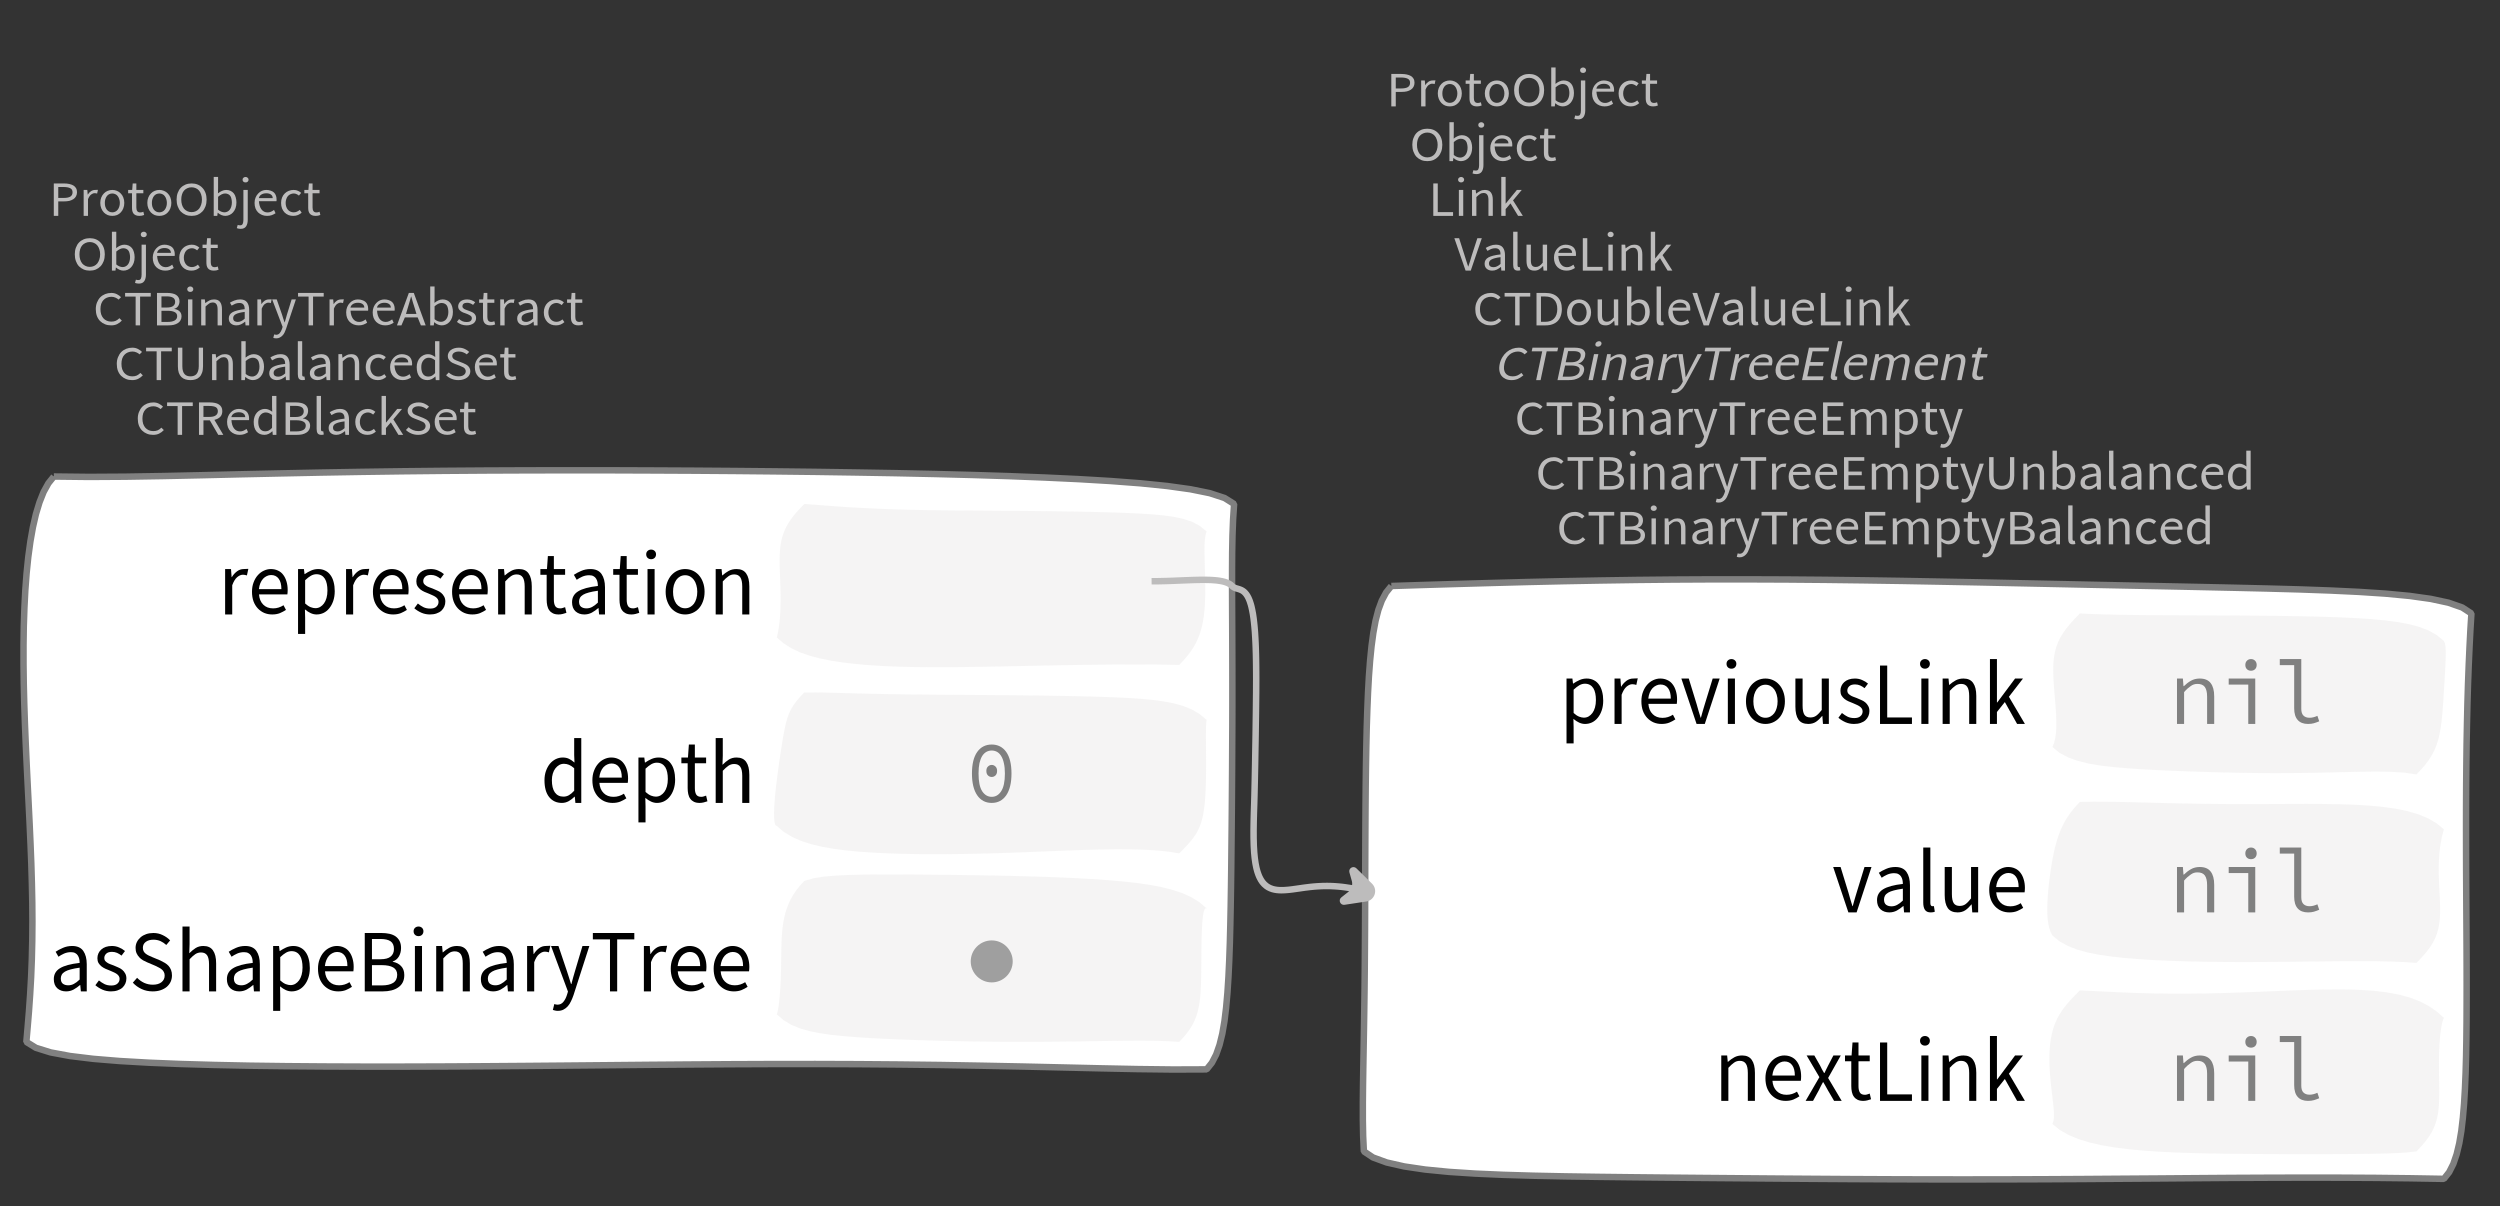 <?xml version="1.0" encoding="UTF-8"?>
<svg xmlns="http://www.w3.org/2000/svg" xmlns:xlink="http://www.w3.org/1999/xlink" width="385.345pt" height="185.888pt" viewBox="0 0 385.345 185.888" version="1.1">
<rect x="0" y="0" width="385.345" height="185.888" fill="#333333" stroke="none"/>
<defs>
<g>
<symbol overflow="visible" id="glyph0-0">
<path style="stroke:none;" d="M 0.953 0 L 0.953 -5.5 L 4.875 -5.5 L 4.875 0 Z M 1.844 -0.484 L 3.953 -0.484 L 3.359 -1.578 L 2.922 -2.438 L 2.891 -2.438 L 2.453 -1.578 Z M 2.891 -3.25 L 2.922 -3.25 L 3.328 -4.016 L 3.875 -5 L 1.938 -5 L 2.484 -4.016 Z M 1.484 -0.922 L 2.531 -2.828 L 1.484 -4.766 Z M 4.312 -0.922 L 4.312 -4.766 L 3.281 -2.828 Z M 4.312 -0.922 "/>
</symbol>
<symbol overflow="visible" id="glyph0-1">
<path style="stroke:none;" d="M 0.734 0 L 0.734 -5 L 2.281 -5 C 2.582 -5 2.859 -4.973 3.109 -4.922 C 3.359 -4.867 3.57 -4.789 3.75 -4.688 C 3.926 -4.582 4.062 -4.445 4.156 -4.281 C 4.258 -4.113 4.312 -3.898 4.312 -3.641 C 4.312 -3.41 4.258 -3.203 4.156 -3.016 C 4.062 -2.836 3.926 -2.691 3.75 -2.578 C 3.57 -2.461 3.363 -2.375 3.125 -2.312 C 2.883 -2.258 2.613 -2.234 2.312 -2.234 L 1.422 -2.234 L 1.422 0 Z M 1.422 -2.766 L 2.234 -2.766 C 2.703 -2.766 3.051 -2.832 3.281 -2.969 C 3.508 -3.113 3.625 -3.336 3.625 -3.641 C 3.625 -3.941 3.504 -4.148 3.266 -4.266 C 3.023 -4.391 2.672 -4.453 2.203 -4.453 L 1.422 -4.453 Z M 1.422 -2.766 "/>
</symbol>
<symbol overflow="visible" id="glyph0-2">
<path style="stroke:none;" d="M 0.672 0 L 0.672 -4 L 1.234 -4 L 1.297 -3.281 L 1.312 -3.281 C 1.445 -3.508 1.613 -3.688 1.812 -3.812 C 2.008 -3.938 2.223 -4 2.453 -4 C 2.609 -4 2.75 -4.004 2.875 -4.016 L 2.75 -3.438 C 2.688 -3.457 2.625 -3.473 2.562 -3.484 C 2.508 -3.492 2.441 -3.5 2.359 -3.5 C 2.191 -3.5 2.016 -3.43 1.828 -3.297 C 1.648 -3.16 1.488 -2.922 1.344 -2.578 L 1.344 0 Z M 0.672 0 "/>
</symbol>
<symbol overflow="visible" id="glyph0-3">
<path style="stroke:none;" d="M 2.234 0 C 1.984 0 1.742 -0.039 1.516 -0.125 C 1.297 -0.219 1.102 -0.348 0.938 -0.516 C 0.77 -0.691 0.633 -0.906 0.531 -1.156 C 0.426 -1.406 0.375 -1.688 0.375 -2 C 0.375 -2.312 0.426 -2.594 0.531 -2.844 C 0.633 -3.094 0.77 -3.301 0.938 -3.469 C 1.102 -3.645 1.297 -3.773 1.516 -3.859 C 1.742 -3.953 1.984 -4 2.234 -4 C 2.484 -4 2.719 -3.953 2.938 -3.859 C 3.156 -3.773 3.348 -3.645 3.516 -3.469 C 3.691 -3.301 3.828 -3.094 3.922 -2.844 C 4.023 -2.594 4.078 -2.312 4.078 -2 C 4.078 -1.688 4.023 -1.406 3.922 -1.156 C 3.828 -0.906 3.691 -0.691 3.516 -0.516 C 3.348 -0.348 3.156 -0.219 2.938 -0.125 C 2.719 -0.039 2.484 0 2.234 0 Z M 2.234 -0.547 C 2.398 -0.547 2.555 -0.582 2.703 -0.656 C 2.848 -0.727 2.969 -0.828 3.062 -0.953 C 3.164 -1.078 3.242 -1.227 3.297 -1.406 C 3.359 -1.582 3.391 -1.781 3.391 -2 C 3.391 -2.207 3.359 -2.398 3.297 -2.578 C 3.242 -2.766 3.164 -2.922 3.062 -3.047 C 2.969 -3.18 2.848 -3.281 2.703 -3.344 C 2.555 -3.414 2.398 -3.453 2.234 -3.453 C 2.055 -3.453 1.895 -3.414 1.75 -3.344 C 1.613 -3.281 1.492 -3.18 1.391 -3.047 C 1.297 -2.922 1.219 -2.766 1.156 -2.578 C 1.102 -2.398 1.078 -2.207 1.078 -2 C 1.078 -1.781 1.102 -1.582 1.156 -1.406 C 1.219 -1.227 1.297 -1.078 1.391 -0.953 C 1.492 -0.828 1.613 -0.727 1.75 -0.656 C 1.895 -0.582 2.055 -0.547 2.234 -0.547 Z M 2.234 -0.547 "/>
</symbol>
<symbol overflow="visible" id="glyph0-4">
<path style="stroke:none;" d="M 1.938 0 C 1.719 0 1.535 -0.031 1.391 -0.094 C 1.242 -0.156 1.125 -0.242 1.031 -0.359 C 0.945 -0.473 0.883 -0.609 0.844 -0.766 C 0.812 -0.93 0.797 -1.109 0.797 -1.297 L 0.797 -3.484 L 0.203 -3.484 L 0.203 -4 L 0.828 -4 L 0.906 -5 L 1.469 -5 L 1.469 -4 L 2.547 -4 L 2.547 -3.484 L 1.469 -3.484 L 1.469 -1.297 C 1.469 -1.055 1.516 -0.867 1.609 -0.734 C 1.703 -0.598 1.863 -0.531 2.094 -0.531 C 2.164 -0.531 2.242 -0.539 2.328 -0.562 C 2.41 -0.582 2.484 -0.609 2.547 -0.641 L 2.672 -0.141 C 2.566 -0.098 2.445 -0.062 2.312 -0.031 C 2.188 -0.008 2.062 0 1.938 0 Z M 1.938 0 "/>
</symbol>
<symbol overflow="visible" id="glyph0-5">
<path style="stroke:none;" d="M 2.734 0 C 2.391 0 2.078 -0.055 1.797 -0.172 C 1.516 -0.297 1.27 -0.461 1.062 -0.672 C 0.863 -0.891 0.707 -1.156 0.594 -1.469 C 0.477 -1.781 0.422 -2.129 0.422 -2.516 C 0.422 -2.898 0.477 -3.242 0.594 -3.547 C 0.707 -3.859 0.863 -4.117 1.062 -4.328 C 1.27 -4.547 1.516 -4.711 1.797 -4.828 C 2.078 -4.941 2.391 -5 2.734 -5 C 3.078 -5 3.391 -4.941 3.672 -4.828 C 3.953 -4.711 4.191 -4.547 4.391 -4.328 C 4.598 -4.117 4.758 -3.859 4.875 -3.547 C 4.988 -3.242 5.047 -2.898 5.047 -2.516 C 5.047 -2.129 4.988 -1.781 4.875 -1.469 C 4.758 -1.156 4.598 -0.891 4.391 -0.672 C 4.191 -0.461 3.953 -0.297 3.672 -0.172 C 3.391 -0.055 3.078 0 2.734 0 Z M 2.734 -0.578 C 2.973 -0.578 3.191 -0.625 3.391 -0.719 C 3.586 -0.812 3.754 -0.941 3.891 -1.109 C 4.023 -1.285 4.129 -1.488 4.203 -1.719 C 4.285 -1.957 4.328 -2.223 4.328 -2.516 C 4.328 -2.805 4.285 -3.066 4.203 -3.297 C 4.129 -3.535 4.023 -3.734 3.891 -3.891 C 3.754 -4.055 3.586 -4.18 3.391 -4.266 C 3.191 -4.359 2.973 -4.406 2.734 -4.406 C 2.492 -4.406 2.273 -4.359 2.078 -4.266 C 1.879 -4.18 1.707 -4.055 1.562 -3.891 C 1.426 -3.734 1.32 -3.535 1.25 -3.297 C 1.176 -3.066 1.141 -2.805 1.141 -2.516 C 1.141 -2.223 1.176 -1.957 1.25 -1.719 C 1.32 -1.488 1.426 -1.285 1.562 -1.109 C 1.707 -0.941 1.879 -0.812 2.078 -0.719 C 2.273 -0.625 2.492 -0.578 2.734 -0.578 Z M 2.734 -0.578 "/>
</symbol>
<symbol overflow="visible" id="glyph0-6">
<path style="stroke:none;" d="M 2.453 0 C 2.266 0 2.066 -0.039 1.859 -0.125 C 1.66 -0.207 1.473 -0.328 1.297 -0.484 L 1.281 -0.484 L 1.219 0 L 0.672 0 L 0.672 -6 L 1.344 -6 L 1.344 -4.266 L 1.328 -3.469 C 1.516 -3.625 1.711 -3.75 1.922 -3.844 C 2.141 -3.945 2.359 -4 2.578 -4 C 2.836 -4 3.066 -3.953 3.266 -3.859 C 3.461 -3.766 3.629 -3.633 3.766 -3.469 C 3.898 -3.301 4 -3.098 4.062 -2.859 C 4.133 -2.617 4.172 -2.352 4.172 -2.062 C 4.172 -1.738 4.125 -1.445 4.031 -1.188 C 3.938 -0.938 3.812 -0.723 3.656 -0.547 C 3.5 -0.367 3.316 -0.234 3.109 -0.141 C 2.898 -0.047 2.68 0 2.453 0 Z M 2.328 -0.547 C 2.492 -0.547 2.645 -0.582 2.781 -0.656 C 2.926 -0.727 3.047 -0.828 3.141 -0.953 C 3.242 -1.078 3.32 -1.234 3.375 -1.422 C 3.438 -1.617 3.469 -1.832 3.469 -2.062 C 3.469 -2.258 3.445 -2.441 3.406 -2.609 C 3.375 -2.785 3.316 -2.938 3.234 -3.062 C 3.148 -3.188 3.039 -3.281 2.906 -3.344 C 2.77 -3.414 2.609 -3.453 2.422 -3.453 C 2.098 -3.453 1.738 -3.281 1.344 -2.938 L 1.344 -0.953 C 1.52 -0.805 1.691 -0.703 1.859 -0.641 C 2.035 -0.578 2.191 -0.547 2.328 -0.547 Z M 2.328 -0.547 "/>
</symbol>
<symbol overflow="visible" id="glyph0-7">
<path style="stroke:none;" d="M 0.266 2 C 0.141 2 0.031 1.988 -0.062 1.969 C -0.164 1.945 -0.254 1.922 -0.328 1.891 L -0.188 1.391 C -0.133 1.41 -0.078 1.426 -0.016 1.438 C 0.047 1.445 0.113 1.453 0.188 1.453 C 0.383 1.453 0.516 1.379 0.578 1.234 C 0.648 1.086 0.688 0.891 0.688 0.641 L 0.688 -4 L 1.359 -4 L 1.359 0.609 C 1.359 1.023 1.273 1.359 1.109 1.609 C 0.941 1.867 0.66 2 0.266 2 Z M 1.031 -5.156 C 0.895 -5.156 0.781 -5.191 0.688 -5.266 C 0.602 -5.348 0.562 -5.453 0.562 -5.578 C 0.562 -5.703 0.602 -5.801 0.688 -5.875 C 0.781 -5.957 0.895 -6 1.031 -6 C 1.156 -6 1.258 -5.957 1.344 -5.875 C 1.438 -5.801 1.484 -5.703 1.484 -5.578 C 1.484 -5.453 1.438 -5.348 1.344 -5.266 C 1.258 -5.191 1.156 -5.156 1.031 -5.156 Z M 1.031 -5.156 "/>
</symbol>
<symbol overflow="visible" id="glyph0-8">
<path style="stroke:none;" d="M 2.297 0 C 2.023 0 1.77 -0.047 1.531 -0.141 C 1.301 -0.234 1.098 -0.363 0.922 -0.531 C 0.754 -0.695 0.617 -0.906 0.516 -1.156 C 0.422 -1.406 0.375 -1.688 0.375 -2 C 0.375 -2.312 0.426 -2.586 0.531 -2.828 C 0.633 -3.078 0.77 -3.285 0.938 -3.453 C 1.102 -3.629 1.289 -3.766 1.5 -3.859 C 1.719 -3.953 1.941 -4 2.172 -4 C 2.422 -4 2.645 -3.961 2.844 -3.891 C 3.051 -3.828 3.223 -3.734 3.359 -3.609 C 3.492 -3.484 3.594 -3.332 3.656 -3.156 C 3.727 -2.977 3.766 -2.781 3.766 -2.562 C 3.766 -2.5 3.766 -2.441 3.766 -2.391 C 3.766 -2.336 3.758 -2.297 3.75 -2.266 L 1.047 -2.266 C 1.078 -1.734 1.207 -1.312 1.438 -1 C 1.676 -0.688 1.988 -0.531 2.375 -0.531 C 2.57 -0.531 2.75 -0.566 2.906 -0.641 C 3.07 -0.711 3.227 -0.805 3.375 -0.922 L 3.609 -0.406 C 3.43 -0.289 3.234 -0.191 3.016 -0.109 C 2.805 -0.035 2.566 0 2.297 0 Z M 1.031 -2.734 L 3.172 -2.734 C 3.172 -2.973 3.082 -3.156 2.906 -3.281 C 2.738 -3.414 2.5 -3.484 2.188 -3.484 C 2.039 -3.484 1.906 -3.469 1.781 -3.438 C 1.656 -3.406 1.539 -3.359 1.438 -3.297 C 1.332 -3.234 1.242 -3.156 1.172 -3.062 C 1.109 -2.969 1.062 -2.859 1.031 -2.734 Z M 1.031 -2.734 "/>
</symbol>
<symbol overflow="visible" id="glyph0-9">
<path style="stroke:none;" d="M 2.25 0 C 1.988 0 1.742 -0.039 1.516 -0.125 C 1.285 -0.219 1.086 -0.348 0.922 -0.516 C 0.754 -0.691 0.617 -0.906 0.516 -1.156 C 0.422 -1.406 0.375 -1.688 0.375 -2 C 0.375 -2.312 0.426 -2.594 0.531 -2.844 C 0.633 -3.094 0.773 -3.301 0.953 -3.469 C 1.129 -3.645 1.332 -3.773 1.562 -3.859 C 1.801 -3.953 2.051 -4 2.312 -4 C 2.57 -4 2.797 -3.953 2.984 -3.859 C 3.172 -3.773 3.332 -3.672 3.469 -3.547 L 3.125 -3.125 C 3.008 -3.227 2.883 -3.305 2.75 -3.359 C 2.625 -3.422 2.484 -3.453 2.328 -3.453 C 2.148 -3.453 1.984 -3.414 1.828 -3.344 C 1.672 -3.281 1.535 -3.18 1.422 -3.047 C 1.316 -2.922 1.234 -2.766 1.172 -2.578 C 1.109 -2.398 1.078 -2.207 1.078 -2 C 1.078 -1.781 1.109 -1.582 1.172 -1.406 C 1.234 -1.227 1.316 -1.078 1.422 -0.953 C 1.523 -0.828 1.656 -0.727 1.812 -0.656 C 1.969 -0.582 2.133 -0.547 2.312 -0.547 C 2.5 -0.547 2.672 -0.582 2.828 -0.656 C 2.984 -0.727 3.125 -0.816 3.25 -0.922 L 3.547 -0.5 C 3.367 -0.344 3.172 -0.219 2.953 -0.125 C 2.734 -0.039 2.5 0 2.25 0 Z M 2.25 0 "/>
</symbol>
<symbol overflow="visible" id="glyph0-10">
<path style="stroke:none;" d="M 0.734 0 L 0.734 -5 L 1.422 -5 L 1.422 -0.578 L 3.781 -0.578 L 3.781 0 Z M 0.734 0 "/>
</symbol>
<symbol overflow="visible" id="glyph0-11">
<path style="stroke:none;" d="M 0.672 0 L 0.672 -4 L 1.344 -4 L 1.344 0 Z M 1.016 -5.156 C 0.891 -5.156 0.781 -5.191 0.688 -5.266 C 0.594 -5.348 0.547 -5.453 0.547 -5.578 C 0.547 -5.703 0.594 -5.801 0.688 -5.875 C 0.781 -5.957 0.891 -6 1.016 -6 C 1.148 -6 1.258 -5.957 1.344 -5.875 C 1.438 -5.801 1.484 -5.703 1.484 -5.578 C 1.484 -5.453 1.438 -5.348 1.344 -5.266 C 1.258 -5.191 1.148 -5.156 1.016 -5.156 Z M 1.016 -5.156 "/>
</symbol>
<symbol overflow="visible" id="glyph0-12">
<path style="stroke:none;" d="M 0.672 0 L 0.672 -4 L 1.234 -4 L 1.297 -3.438 L 1.312 -3.438 C 1.508 -3.594 1.711 -3.723 1.922 -3.828 C 2.129 -3.941 2.375 -4 2.656 -4 C 3.082 -4 3.391 -3.867 3.578 -3.609 C 3.773 -3.359 3.875 -2.984 3.875 -2.484 L 3.875 0 L 3.203 0 L 3.203 -2.453 C 3.203 -2.828 3.141 -3.098 3.016 -3.266 C 2.898 -3.441 2.711 -3.531 2.453 -3.531 C 2.234 -3.531 2.047 -3.473 1.891 -3.359 C 1.734 -3.254 1.551 -3.102 1.344 -2.906 L 1.344 0 Z M 0.672 0 "/>
</symbol>
<symbol overflow="visible" id="glyph0-13">
<path style="stroke:none;" d="M 0.672 0 L 0.672 -6 L 1.344 -6 L 1.344 -1.891 L 1.359 -1.891 L 3.078 -4 L 3.828 -4 L 2.484 -2.391 L 4 0 L 3.266 0 L 2.094 -1.922 L 1.344 -1.047 L 1.344 0 Z M 0.672 0 "/>
</symbol>
<symbol overflow="visible" id="glyph0-14">
<path style="stroke:none;" d="M 1.734 0 L 0 -5 L 0.734 -5 L 1.594 -2.297 C 1.695 -1.992 1.785 -1.711 1.859 -1.453 C 1.93 -1.203 2.02 -0.93 2.125 -0.641 L 2.156 -0.641 C 2.258 -0.93 2.348 -1.203 2.422 -1.453 C 2.492 -1.711 2.578 -1.992 2.672 -2.297 L 3.547 -5 L 4.234 -5 L 2.531 0 Z M 1.734 0 "/>
</symbol>
<symbol overflow="visible" id="glyph0-15">
<path style="stroke:none;" d="M 1.594 0 C 1.258 0 0.977 -0.094 0.75 -0.281 C 0.531 -0.469 0.422 -0.734 0.422 -1.078 C 0.422 -1.492 0.613 -1.812 1 -2.031 C 1.395 -2.25 2.02 -2.406 2.875 -2.5 C 2.875 -2.613 2.863 -2.727 2.844 -2.844 C 2.82 -2.957 2.781 -3.062 2.719 -3.156 C 2.656 -3.25 2.57 -3.32 2.469 -3.375 C 2.363 -3.426 2.227 -3.453 2.062 -3.453 C 1.832 -3.453 1.613 -3.41 1.406 -3.328 C 1.207 -3.242 1.023 -3.148 0.859 -3.047 L 0.594 -3.5 C 0.781 -3.613 1.008 -3.723 1.281 -3.828 C 1.551 -3.941 1.848 -4 2.172 -4 C 2.66 -4 3.016 -3.852 3.234 -3.562 C 3.453 -3.27 3.562 -2.879 3.562 -2.391 L 3.562 0 L 3 0 L 2.953 -0.562 L 2.922 -0.562 C 2.734 -0.406 2.523 -0.27 2.297 -0.156 C 2.078 -0.051 1.844 0 1.594 0 Z M 1.797 -0.531 C 1.984 -0.531 2.16 -0.57 2.328 -0.656 C 2.504 -0.738 2.688 -0.863 2.875 -1.031 L 2.875 -2.078 C 2.539 -2.035 2.258 -1.984 2.031 -1.922 C 1.812 -1.867 1.629 -1.801 1.484 -1.719 C 1.348 -1.645 1.25 -1.555 1.188 -1.453 C 1.125 -1.359 1.094 -1.25 1.094 -1.125 C 1.094 -0.906 1.16 -0.75 1.297 -0.656 C 1.43 -0.57 1.598 -0.531 1.797 -0.531 Z M 1.797 -0.531 "/>
</symbol>
<symbol overflow="visible" id="glyph0-16">
<path style="stroke:none;" d="M 1.391 0 C 1.129 0 0.941 -0.078 0.828 -0.234 C 0.723 -0.391 0.672 -0.613 0.672 -0.906 L 0.672 -6 L 1.344 -6 L 1.344 -0.844 C 1.344 -0.727 1.363 -0.648 1.406 -0.609 C 1.445 -0.566 1.492 -0.547 1.547 -0.547 C 1.566 -0.547 1.582 -0.547 1.594 -0.547 C 1.613 -0.547 1.645 -0.551 1.688 -0.562 L 1.781 -0.062 C 1.738 -0.039 1.688 -0.023 1.625 -0.016 C 1.562 -0.004 1.484 0 1.391 0 Z M 1.391 0 "/>
</symbol>
<symbol overflow="visible" id="glyph0-17">
<path style="stroke:none;" d="M 1.844 0 C 1.414 0 1.102 -0.125 0.906 -0.375 C 0.719 -0.633 0.625 -1.02 0.625 -1.531 L 0.625 -4 L 1.297 -4 L 1.297 -1.609 C 1.297 -1.242 1.352 -0.977 1.469 -0.812 C 1.594 -0.645 1.785 -0.562 2.047 -0.562 C 2.254 -0.562 2.438 -0.613 2.594 -0.719 C 2.758 -0.82 2.938 -0.988 3.125 -1.219 L 3.125 -4 L 3.797 -4 L 3.797 0 L 3.25 0 L 3.188 -0.703 L 3.156 -0.703 C 2.969 -0.492 2.77 -0.32 2.562 -0.188 C 2.363 -0.062 2.125 0 1.844 0 Z M 1.844 0 "/>
</symbol>
<symbol overflow="visible" id="glyph0-18">
<path style="stroke:none;" d="M 2.781 0 C 2.438 0 2.125 -0.055 1.844 -0.172 C 1.562 -0.285 1.312 -0.445 1.094 -0.656 C 0.883 -0.863 0.719 -1.125 0.594 -1.438 C 0.477 -1.758 0.422 -2.113 0.422 -2.5 C 0.422 -2.883 0.484 -3.227 0.609 -3.531 C 0.734 -3.844 0.898 -4.109 1.109 -4.328 C 1.328 -4.547 1.582 -4.711 1.875 -4.828 C 2.164 -4.941 2.484 -5 2.828 -5 C 3.148 -5 3.438 -4.93 3.688 -4.797 C 3.938 -4.672 4.145 -4.52 4.312 -4.344 L 3.938 -3.969 C 3.789 -4.102 3.625 -4.207 3.438 -4.281 C 3.258 -4.363 3.055 -4.406 2.828 -4.406 C 2.578 -4.406 2.344 -4.359 2.125 -4.266 C 1.914 -4.18 1.738 -4.055 1.594 -3.891 C 1.445 -3.734 1.332 -3.535 1.25 -3.297 C 1.176 -3.055 1.141 -2.797 1.141 -2.516 C 1.141 -2.211 1.176 -1.941 1.25 -1.703 C 1.332 -1.473 1.441 -1.273 1.578 -1.109 C 1.723 -0.941 1.898 -0.812 2.109 -0.719 C 2.316 -0.625 2.551 -0.578 2.812 -0.578 C 3.07 -0.578 3.301 -0.617 3.5 -0.703 C 3.695 -0.797 3.883 -0.93 4.062 -1.109 L 4.438 -0.734 C 4.219 -0.504 3.973 -0.32 3.703 -0.188 C 3.441 -0.062 3.133 0 2.781 0 Z M 2.781 0 "/>
</symbol>
<symbol overflow="visible" id="glyph0-19">
<path style="stroke:none;" d="M 1.859 0 L 1.859 -4.438 L 0.234 -4.438 L 0.234 -5 L 4.188 -5 L 4.188 -4.438 L 2.547 -4.438 L 2.547 0 Z M 1.859 0 "/>
</symbol>
<symbol overflow="visible" id="glyph0-20">
<path style="stroke:none;" d="M 0.734 0 L 0.734 -5 L 2.094 -5 C 2.926 -5 3.555 -4.785 3.984 -4.359 C 4.422 -3.93 4.641 -3.316 4.641 -2.516 C 4.641 -2.117 4.582 -1.766 4.469 -1.453 C 4.363 -1.141 4.203 -0.875 3.984 -0.656 C 3.773 -0.445 3.516 -0.285 3.203 -0.172 C 2.891 -0.055 2.531 0 2.125 0 Z M 1.422 -0.547 L 2.047 -0.547 C 2.672 -0.547 3.141 -0.719 3.453 -1.062 C 3.773 -1.406 3.938 -1.891 3.938 -2.516 C 3.938 -3.148 3.773 -3.629 3.453 -3.953 C 3.141 -4.285 2.672 -4.453 2.047 -4.453 L 1.422 -4.453 Z M 1.422 -0.547 "/>
</symbol>
<symbol overflow="visible" id="glyph0-21">
<path style="stroke:none;" d="M 0.734 0 L 0.734 -5 L 2.344 -5 C 2.625 -5 2.875 -4.973 3.094 -4.922 C 3.32 -4.879 3.516 -4.805 3.672 -4.703 C 3.836 -4.598 3.969 -4.461 4.062 -4.297 C 4.156 -4.141 4.203 -3.941 4.203 -3.703 C 4.203 -3.441 4.133 -3.203 4 -2.984 C 3.863 -2.773 3.664 -2.633 3.406 -2.562 L 3.406 -2.531 C 3.738 -2.477 4.004 -2.359 4.203 -2.172 C 4.41 -1.984 4.516 -1.723 4.516 -1.391 C 4.516 -1.16 4.461 -0.957 4.359 -0.781 C 4.266 -0.602 4.125 -0.457 3.938 -0.344 C 3.758 -0.227 3.547 -0.141 3.297 -0.078 C 3.047 -0.023 2.77 0 2.469 0 Z M 1.422 -2.75 L 2.219 -2.75 C 2.688 -2.75 3.02 -2.828 3.219 -2.984 C 3.426 -3.141 3.531 -3.352 3.531 -3.625 C 3.531 -3.926 3.422 -4.141 3.203 -4.266 C 2.992 -4.398 2.676 -4.469 2.25 -4.469 L 1.422 -4.469 Z M 1.422 -0.531 L 2.359 -0.531 C 2.828 -0.531 3.191 -0.602 3.453 -0.75 C 3.711 -0.895 3.844 -1.117 3.844 -1.422 C 3.844 -1.711 3.711 -1.922 3.453 -2.047 C 3.203 -2.18 2.836 -2.25 2.359 -2.25 L 1.422 -2.25 Z M 1.422 -0.531 "/>
</symbol>
<symbol overflow="visible" id="glyph0-22">
<path style="stroke:none;" d="M 0.734 2 C 0.641 2 0.555 1.992 0.484 1.984 C 0.41 1.973 0.336 1.953 0.266 1.922 L 0.406 1.391 C 0.445 1.398 0.492 1.41 0.547 1.422 C 0.609 1.441 0.66 1.453 0.703 1.453 C 0.93 1.453 1.117 1.363 1.266 1.188 C 1.41 1.008 1.523 0.797 1.609 0.547 L 1.703 0.234 L 0.094 -4 L 0.797 -4 L 1.609 -1.672 C 1.672 -1.473 1.734 -1.27 1.797 -1.062 C 1.867 -0.863 1.938 -0.664 2 -0.469 L 2.031 -0.469 C 2.094 -0.656 2.148 -0.852 2.203 -1.062 C 2.266 -1.27 2.32 -1.473 2.375 -1.672 L 3.094 -4 L 3.75 -4 L 2.234 0.547 C 2.16 0.742 2.082 0.93 2 1.109 C 1.914 1.285 1.812 1.438 1.688 1.562 C 1.562 1.695 1.422 1.801 1.266 1.875 C 1.117 1.957 0.941 2 0.734 2 Z M 0.734 2 "/>
</symbol>
<symbol overflow="visible" id="glyph0-23">
<path style="stroke:none;" d="M 0.734 0 L 0.734 -5 L 3.859 -5 L 3.859 -4.438 L 1.422 -4.438 L 1.422 -2.781 L 3.469 -2.781 L 3.469 -2.219 L 1.422 -2.219 L 1.422 -0.578 L 3.938 -0.578 L 3.938 0 Z M 0.734 0 "/>
</symbol>
<symbol overflow="visible" id="glyph0-24">
<path style="stroke:none;" d="M 0.672 0 L 0.672 -4 L 1.234 -4 L 1.297 -3.438 L 1.312 -3.438 C 1.488 -3.594 1.68 -3.723 1.891 -3.828 C 2.098 -3.941 2.32 -4 2.562 -4 C 2.863 -4 3.102 -3.941 3.281 -3.828 C 3.457 -3.711 3.586 -3.551 3.672 -3.344 C 3.879 -3.539 4.086 -3.695 4.297 -3.812 C 4.504 -3.938 4.734 -4 4.984 -4 C 5.391 -4 5.691 -3.867 5.891 -3.609 C 6.098 -3.359 6.203 -2.984 6.203 -2.484 L 6.203 0 L 5.531 0 L 5.531 -2.453 C 5.531 -2.828 5.469 -3.098 5.344 -3.266 C 5.219 -3.441 5.031 -3.531 4.781 -3.531 C 4.477 -3.531 4.145 -3.32 3.781 -2.906 L 3.781 0 L 3.109 0 L 3.109 -2.453 C 3.109 -2.828 3.047 -3.098 2.922 -3.266 C 2.797 -3.441 2.609 -3.531 2.359 -3.531 C 2.055 -3.531 1.719 -3.32 1.344 -2.906 L 1.344 0 Z M 0.672 0 "/>
</symbol>
<symbol overflow="visible" id="glyph0-25">
<path style="stroke:none;" d="M 0.672 2 L 0.672 -4 L 1.234 -4 L 1.297 -3.562 L 1.312 -3.562 C 1.5 -3.688 1.695 -3.789 1.906 -3.875 C 2.125 -3.957 2.352 -4 2.594 -4 C 2.852 -4 3.082 -3.953 3.281 -3.859 C 3.477 -3.766 3.641 -3.633 3.766 -3.469 C 3.898 -3.301 4 -3.098 4.062 -2.859 C 4.133 -2.617 4.172 -2.352 4.172 -2.062 C 4.172 -1.738 4.125 -1.445 4.031 -1.188 C 3.938 -0.938 3.812 -0.723 3.656 -0.547 C 3.5 -0.367 3.316 -0.234 3.109 -0.141 C 2.898 -0.047 2.68 0 2.453 0 C 2.266 0 2.078 -0.035 1.891 -0.109 C 1.703 -0.18 1.516 -0.289 1.328 -0.438 L 1.344 0.391 L 1.344 2 Z M 2.328 -0.547 C 2.492 -0.547 2.645 -0.582 2.781 -0.656 C 2.926 -0.727 3.047 -0.828 3.141 -0.953 C 3.242 -1.086 3.32 -1.254 3.375 -1.453 C 3.438 -1.648 3.469 -1.867 3.469 -2.109 C 3.469 -2.316 3.445 -2.508 3.406 -2.688 C 3.375 -2.863 3.316 -3.016 3.234 -3.141 C 3.148 -3.273 3.039 -3.375 2.906 -3.438 C 2.77 -3.508 2.609 -3.547 2.422 -3.547 C 2.254 -3.547 2.082 -3.5 1.906 -3.406 C 1.727 -3.312 1.539 -3.18 1.344 -3.016 L 1.344 -0.953 C 1.531 -0.805 1.707 -0.703 1.875 -0.641 C 2.039 -0.578 2.191 -0.547 2.328 -0.547 Z M 2.328 -0.547 "/>
</symbol>
<symbol overflow="visible" id="glyph0-26">
<path style="stroke:none;" d="M 2.656 0 C 2.383 0 2.129 -0.035 1.891 -0.109 C 1.648 -0.18 1.441 -0.301 1.266 -0.469 C 1.098 -0.633 0.961 -0.852 0.859 -1.125 C 0.766 -1.395 0.719 -1.727 0.719 -2.125 L 0.719 -5 L 1.406 -5 L 1.406 -2.141 C 1.406 -1.836 1.438 -1.586 1.5 -1.391 C 1.562 -1.191 1.648 -1.031 1.766 -0.906 C 1.879 -0.789 2.008 -0.707 2.156 -0.656 C 2.312 -0.602 2.477 -0.578 2.656 -0.578 C 2.844 -0.578 3.008 -0.602 3.156 -0.656 C 3.312 -0.707 3.445 -0.789 3.562 -0.906 C 3.676 -1.031 3.766 -1.191 3.828 -1.391 C 3.898 -1.586 3.938 -1.836 3.938 -2.141 L 3.938 -5 L 4.594 -5 L 4.594 -2.125 C 4.594 -1.727 4.539 -1.395 4.438 -1.125 C 4.344 -0.852 4.207 -0.633 4.031 -0.469 C 3.863 -0.301 3.66 -0.18 3.422 -0.109 C 3.191 -0.035 2.938 0 2.656 0 Z M 2.656 0 "/>
</symbol>
<symbol overflow="visible" id="glyph0-27">
<path style="stroke:none;" d="M 2.047 0 C 1.535 0 1.129 -0.172 0.828 -0.516 C 0.535 -0.859 0.391 -1.352 0.391 -2 C 0.391 -2.301 0.438 -2.578 0.531 -2.828 C 0.625 -3.078 0.75 -3.285 0.906 -3.453 C 1.07 -3.629 1.258 -3.766 1.469 -3.859 C 1.676 -3.953 1.895 -4 2.125 -4 C 2.352 -4 2.551 -3.957 2.719 -3.875 C 2.895 -3.801 3.07 -3.695 3.25 -3.562 L 3.219 -4.297 L 3.219 -6 L 3.891 -6 L 3.891 0 L 3.328 0 L 3.281 -0.547 L 3.25 -0.547 C 3.094 -0.398 2.91 -0.27 2.703 -0.156 C 2.492 -0.051 2.273 0 2.047 0 Z M 2.188 -0.547 C 2.375 -0.547 2.551 -0.586 2.719 -0.672 C 2.883 -0.766 3.051 -0.898 3.219 -1.078 L 3.219 -3.062 C 3.039 -3.195 2.875 -3.297 2.719 -3.359 C 2.562 -3.422 2.398 -3.453 2.234 -3.453 C 2.078 -3.453 1.926 -3.414 1.781 -3.344 C 1.645 -3.27 1.523 -3.172 1.422 -3.047 C 1.316 -2.922 1.234 -2.77 1.172 -2.594 C 1.117 -2.414 1.094 -2.219 1.094 -2 C 1.094 -1.539 1.188 -1.18 1.375 -0.922 C 1.562 -0.672 1.832 -0.547 2.188 -0.547 Z M 2.188 -0.547 "/>
</symbol>
<symbol overflow="visible" id="glyph0-28">
<path style="stroke:none;" d="M 1.672 -2.609 L 1.422 -1.766 L 3.031 -1.766 L 2.781 -2.609 C 2.688 -2.898 2.594 -3.195 2.5 -3.5 C 2.414 -3.801 2.328 -4.113 2.234 -4.438 L 2.203 -4.438 C 2.117 -4.113 2.031 -3.801 1.938 -3.5 C 1.852 -3.195 1.766 -2.898 1.672 -2.609 Z M 0.031 0 L 1.859 -5 L 2.625 -5 L 4.453 0 L 3.719 0 L 3.219 -1.234 L 1.25 -1.234 L 0.719 0 Z M 0.031 0 "/>
</symbol>
<symbol overflow="visible" id="glyph0-29">
<path style="stroke:none;" d="M 1.719 0 C 1.438 0 1.164 -0.047 0.906 -0.141 C 0.645 -0.242 0.422 -0.375 0.234 -0.531 L 0.562 -0.969 C 0.738 -0.82 0.922 -0.707 1.109 -0.625 C 1.297 -0.551 1.508 -0.516 1.75 -0.516 C 2.008 -0.516 2.203 -0.566 2.328 -0.672 C 2.461 -0.785 2.531 -0.93 2.531 -1.109 C 2.531 -1.211 2.504 -1.297 2.453 -1.359 C 2.398 -1.43 2.328 -1.492 2.234 -1.547 C 2.148 -1.609 2.051 -1.66 1.938 -1.703 C 1.832 -1.742 1.727 -1.785 1.625 -1.828 C 1.477 -1.879 1.332 -1.93 1.188 -1.984 C 1.051 -2.047 0.926 -2.117 0.812 -2.203 C 0.695 -2.297 0.602 -2.395 0.531 -2.5 C 0.457 -2.613 0.422 -2.754 0.422 -2.922 C 0.422 -3.066 0.453 -3.207 0.516 -3.344 C 0.586 -3.488 0.68 -3.609 0.797 -3.703 C 0.91 -3.797 1.051 -3.867 1.219 -3.922 C 1.395 -3.973 1.586 -4 1.797 -4 C 2.055 -4 2.289 -3.957 2.5 -3.875 C 2.707 -3.789 2.891 -3.688 3.047 -3.562 L 2.719 -3.156 C 2.582 -3.258 2.441 -3.336 2.297 -3.391 C 2.148 -3.453 1.988 -3.484 1.812 -3.484 C 1.562 -3.484 1.375 -3.43 1.25 -3.328 C 1.133 -3.223 1.078 -3.094 1.078 -2.938 C 1.078 -2.852 1.102 -2.773 1.156 -2.703 C 1.207 -2.641 1.27 -2.582 1.344 -2.531 C 1.426 -2.488 1.52 -2.445 1.625 -2.406 C 1.738 -2.363 1.852 -2.32 1.969 -2.281 C 2.113 -2.227 2.258 -2.172 2.406 -2.109 C 2.551 -2.055 2.68 -1.988 2.797 -1.906 C 2.91 -1.82 3.004 -1.719 3.078 -1.594 C 3.148 -1.469 3.188 -1.312 3.188 -1.125 C 3.188 -0.969 3.156 -0.82 3.094 -0.688 C 3.031 -0.551 2.938 -0.43 2.812 -0.328 C 2.688 -0.234 2.531 -0.156 2.344 -0.094 C 2.164 -0.031 1.957 0 1.719 0 Z M 1.719 0 "/>
</symbol>
<symbol overflow="visible" id="glyph0-30">
<path style="stroke:none;" d="M 2.234 0 C 1.859 0 1.508 -0.066 1.188 -0.203 C 0.863 -0.336 0.582 -0.52 0.344 -0.75 L 0.75 -1.172 C 0.945 -0.992 1.176 -0.848 1.438 -0.734 C 1.695 -0.629 1.969 -0.578 2.25 -0.578 C 2.602 -0.578 2.879 -0.648 3.078 -0.797 C 3.273 -0.941 3.375 -1.133 3.375 -1.375 C 3.375 -1.477 3.348 -1.57 3.297 -1.656 C 3.254 -1.75 3.191 -1.828 3.109 -1.891 C 3.035 -1.953 2.941 -2.004 2.828 -2.047 C 2.723 -2.098 2.609 -2.148 2.484 -2.203 L 1.703 -2.5 C 1.578 -2.539 1.445 -2.598 1.312 -2.672 C 1.188 -2.742 1.07 -2.828 0.969 -2.922 C 0.863 -3.023 0.773 -3.141 0.703 -3.266 C 0.641 -3.398 0.609 -3.555 0.609 -3.734 C 0.609 -3.91 0.648 -4.078 0.734 -4.234 C 0.816 -4.391 0.93 -4.523 1.078 -4.641 C 1.234 -4.754 1.414 -4.844 1.625 -4.906 C 1.832 -4.969 2.062 -5 2.312 -5 C 2.633 -5 2.93 -4.938 3.203 -4.812 C 3.473 -4.695 3.707 -4.539 3.906 -4.344 L 3.531 -3.969 C 3.363 -4.102 3.18 -4.207 2.984 -4.281 C 2.785 -4.363 2.562 -4.406 2.312 -4.406 C 2.008 -4.406 1.766 -4.344 1.578 -4.219 C 1.391 -4.094 1.297 -3.926 1.297 -3.719 C 1.297 -3.602 1.32 -3.504 1.375 -3.422 C 1.426 -3.336 1.492 -3.266 1.578 -3.203 C 1.672 -3.148 1.77 -3.098 1.875 -3.047 C 1.977 -3.004 2.086 -2.961 2.203 -2.922 L 2.969 -2.625 C 3.113 -2.57 3.254 -2.504 3.391 -2.422 C 3.535 -2.348 3.656 -2.258 3.75 -2.156 C 3.852 -2.062 3.93 -1.945 3.984 -1.812 C 4.047 -1.688 4.078 -1.535 4.078 -1.359 C 4.078 -1.172 4.035 -0.992 3.953 -0.828 C 3.867 -0.66 3.742 -0.516 3.578 -0.391 C 3.422 -0.273 3.227 -0.18 3 -0.109 C 2.781 -0.035 2.523 0 2.234 0 Z M 2.234 0 "/>
</symbol>
<symbol overflow="visible" id="glyph0-31">
<path style="stroke:none;" d="M 0.734 0 L 0.734 -5 L 2.422 -5 C 2.703 -5 2.957 -4.973 3.188 -4.922 C 3.426 -4.879 3.629 -4.801 3.797 -4.688 C 3.961 -4.582 4.094 -4.445 4.188 -4.281 C 4.281 -4.113 4.328 -3.906 4.328 -3.656 C 4.328 -3.281 4.219 -2.984 4 -2.766 C 3.781 -2.547 3.484 -2.395 3.109 -2.312 L 4.484 0 L 3.703 0 L 2.406 -2.234 L 1.422 -2.234 L 1.422 0 Z M 1.422 -2.766 L 2.328 -2.766 C 2.754 -2.766 3.078 -2.836 3.297 -2.984 C 3.523 -3.129 3.641 -3.348 3.641 -3.641 C 3.641 -3.953 3.523 -4.164 3.297 -4.281 C 3.078 -4.395 2.754 -4.453 2.328 -4.453 L 1.422 -4.453 Z M 1.422 -2.766 "/>
</symbol>
<symbol overflow="visible" id="glyph1-0">
<path style="stroke:none;" d="M 0.953 0 L 2.125 -5.5 L 6.047 -5.5 L 4.875 0 Z M 1.953 -0.484 L 4.062 -0.484 L 3.688 -1.578 L 3.438 -2.438 L 3.406 -2.438 L 2.781 -1.578 Z M 3.578 -3.25 L 3.609 -3.25 L 4.188 -4.016 L 4.938 -5 L 3 -5 L 3.344 -4.016 Z M 1.688 -0.922 L 3.125 -2.828 L 2.5 -4.766 Z M 4.516 -0.922 L 5.328 -4.766 L 3.875 -2.828 Z M 4.516 -0.922 "/>
</symbol>
<symbol overflow="visible" id="glyph1-1">
<path style="stroke:none;" d="M 2.781 0 C 2.438 0 2.133 -0.055 1.875 -0.172 C 1.625 -0.285 1.41 -0.445 1.234 -0.656 C 1.066 -0.863 0.957 -1.125 0.906 -1.438 C 0.852 -1.758 0.867 -2.113 0.953 -2.5 C 1.035 -2.883 1.172 -3.227 1.359 -3.531 C 1.547 -3.844 1.77 -4.109 2.031 -4.328 C 2.289 -4.547 2.578 -4.711 2.891 -4.828 C 3.211 -4.941 3.547 -5 3.891 -5 C 4.211 -5 4.484 -4.93 4.703 -4.797 C 4.93 -4.672 5.109 -4.52 5.234 -4.344 L 4.781 -3.969 C 4.664 -4.102 4.523 -4.207 4.359 -4.281 C 4.191 -4.363 3.992 -4.406 3.766 -4.406 C 3.516 -4.406 3.27 -4.359 3.031 -4.266 C 2.801 -4.18 2.598 -4.055 2.422 -3.891 C 2.242 -3.734 2.086 -3.535 1.953 -3.297 C 1.828 -3.055 1.734 -2.797 1.672 -2.516 C 1.609 -2.211 1.586 -1.941 1.609 -1.703 C 1.641 -1.473 1.707 -1.273 1.812 -1.109 C 1.926 -0.941 2.078 -0.812 2.266 -0.719 C 2.453 -0.625 2.676 -0.578 2.938 -0.578 C 3.195 -0.578 3.43 -0.617 3.641 -0.703 C 3.859 -0.797 4.078 -0.93 4.297 -1.109 L 4.594 -0.734 C 4.32 -0.504 4.039 -0.32 3.75 -0.188 C 3.457 -0.062 3.133 0 2.781 0 Z M 2.781 0 "/>
</symbol>
<symbol overflow="visible" id="glyph1-2">
<path style="stroke:none;" d="M 1.859 0 L 2.797 -4.438 L 1.172 -4.438 L 1.297 -5 L 5.25 -5 L 5.125 -4.438 L 3.484 -4.438 L 2.547 0 Z M 1.859 0 "/>
</symbol>
<symbol overflow="visible" id="glyph1-3">
<path style="stroke:none;" d="M 0.734 0 L 1.797 -5 L 3.406 -5 C 3.688 -5 3.93 -4.973 4.141 -4.922 C 4.359 -4.879 4.535 -4.805 4.672 -4.703 C 4.816 -4.598 4.914 -4.461 4.969 -4.297 C 5.031 -4.141 5.035 -3.941 4.984 -3.703 C 4.93 -3.441 4.812 -3.203 4.625 -2.984 C 4.445 -2.773 4.223 -2.633 3.953 -2.562 L 3.938 -2.531 C 4.258 -2.477 4.504 -2.359 4.672 -2.172 C 4.836 -1.984 4.883 -1.723 4.812 -1.391 C 4.758 -1.16 4.664 -0.957 4.531 -0.781 C 4.395 -0.602 4.223 -0.457 4.016 -0.344 C 3.805 -0.227 3.57 -0.141 3.312 -0.078 C 3.051 -0.023 2.77 0 2.469 0 Z M 2 -2.75 L 2.797 -2.75 C 3.266 -2.75 3.617 -2.828 3.859 -2.984 C 4.098 -3.141 4.242 -3.352 4.297 -3.625 C 4.359 -3.926 4.297 -4.141 4.109 -4.266 C 3.93 -4.398 3.629 -4.469 3.203 -4.469 L 2.375 -4.469 Z M 1.531 -0.531 L 2.469 -0.531 C 2.938 -0.531 3.316 -0.602 3.609 -0.75 C 3.898 -0.895 4.078 -1.117 4.141 -1.422 C 4.203 -1.711 4.117 -1.922 3.891 -2.047 C 3.672 -2.18 3.32 -2.25 2.844 -2.25 L 1.906 -2.25 Z M 1.531 -0.531 "/>
</symbol>
<symbol overflow="visible" id="glyph1-4">
<path style="stroke:none;" d="M 0.672 0 L 1.516 -4 L 2.188 -4 L 1.344 0 Z M 2.109 -5.156 C 1.984 -5.156 1.879 -5.191 1.797 -5.266 C 1.723 -5.348 1.703 -5.453 1.734 -5.578 C 1.754 -5.703 1.82 -5.801 1.938 -5.875 C 2.051 -5.957 2.172 -6 2.297 -6 C 2.43 -6 2.531 -5.957 2.594 -5.875 C 2.664 -5.801 2.691 -5.703 2.672 -5.578 C 2.641 -5.453 2.57 -5.348 2.469 -5.266 C 2.363 -5.191 2.242 -5.156 2.109 -5.156 Z M 2.109 -5.156 "/>
</symbol>
<symbol overflow="visible" id="glyph1-5">
<path style="stroke:none;" d="M 0.672 0 L 1.516 -4 L 2.078 -4 L 2.031 -3.438 L 2.047 -3.438 C 2.273 -3.594 2.504 -3.723 2.734 -3.828 C 2.961 -3.941 3.219 -4 3.5 -4 C 3.926 -4 4.207 -3.867 4.344 -3.609 C 4.488 -3.359 4.508 -2.984 4.406 -2.484 L 3.875 0 L 3.203 0 L 3.719 -2.453 C 3.801 -2.828 3.801 -3.098 3.719 -3.266 C 3.633 -3.441 3.461 -3.531 3.203 -3.531 C 2.984 -3.531 2.785 -3.473 2.609 -3.359 C 2.43 -3.254 2.219 -3.102 1.969 -2.906 L 1.344 0 Z M 0.672 0 "/>
</symbol>
<symbol overflow="visible" id="glyph1-6">
<path style="stroke:none;" d="M 1.594 0 C 1.258 0 1 -0.094 0.812 -0.281 C 0.633 -0.469 0.582 -0.734 0.656 -1.078 C 0.738 -1.492 1 -1.812 1.438 -2.031 C 1.875 -2.25 2.531 -2.406 3.406 -2.5 C 3.426 -2.613 3.438 -2.727 3.438 -2.844 C 3.445 -2.957 3.43 -3.062 3.391 -3.156 C 3.348 -3.25 3.281 -3.32 3.188 -3.375 C 3.094 -3.426 2.961 -3.453 2.797 -3.453 C 2.566 -3.453 2.344 -3.41 2.125 -3.328 C 1.906 -3.242 1.695 -3.148 1.5 -3.047 L 1.344 -3.5 C 1.551 -3.613 1.801 -3.723 2.094 -3.828 C 2.383 -3.941 2.691 -4 3.016 -4 C 3.504 -4 3.828 -3.852 3.984 -3.562 C 4.148 -3.27 4.18 -2.879 4.078 -2.391 L 3.562 0 L 3 0 L 3.078 -0.562 L 3.047 -0.562 C 2.816 -0.406 2.578 -0.27 2.328 -0.156 C 2.086 -0.051 1.844 0 1.594 0 Z M 1.906 -0.531 C 2.094 -0.531 2.281 -0.57 2.469 -0.656 C 2.664 -0.738 2.875 -0.863 3.094 -1.031 L 3.312 -2.078 C 2.969 -2.035 2.676 -1.984 2.438 -1.922 C 2.207 -1.867 2.016 -1.801 1.859 -1.719 C 1.703 -1.645 1.582 -1.555 1.5 -1.453 C 1.414 -1.359 1.359 -1.25 1.328 -1.125 C 1.285 -0.906 1.32 -0.75 1.438 -0.656 C 1.551 -0.57 1.707 -0.531 1.906 -0.531 Z M 1.906 -0.531 "/>
</symbol>
<symbol overflow="visible" id="glyph1-7">
<path style="stroke:none;" d="M 0.672 0 L 1.516 -4 L 2.078 -4 L 2 -3.281 L 2.016 -3.281 C 2.191 -3.508 2.391 -3.688 2.609 -3.812 C 2.836 -3.938 3.066 -4 3.297 -4 C 3.453 -4 3.598 -4.004 3.734 -4.016 L 3.484 -3.438 C 3.422 -3.457 3.363 -3.473 3.312 -3.484 C 3.258 -3.492 3.191 -3.5 3.109 -3.5 C 2.941 -3.5 2.75 -3.43 2.531 -3.297 C 2.32 -3.16 2.109 -2.922 1.891 -2.578 L 1.344 0 Z M 0.672 0 "/>
</symbol>
<symbol overflow="visible" id="glyph1-8">
<path style="stroke:none;" d="M 0.312 2 C 0.219 2 0.133 1.992 0.062 1.984 C -0.008 1.973 -0.078 1.953 -0.141 1.922 L 0.109 1.391 C 0.148 1.398 0.195 1.41 0.25 1.422 C 0.301 1.441 0.348 1.453 0.391 1.453 C 0.617 1.453 0.82 1.363 1 1.188 C 1.188 1.008 1.352 0.797 1.5 0.547 L 1.656 0.234 L 0.938 -4 L 1.641 -4 L 1.969 -1.672 C 1.988 -1.473 2.008 -1.27 2.031 -1.062 C 2.051 -0.863 2.07 -0.664 2.094 -0.469 L 2.125 -0.469 C 2.227 -0.656 2.332 -0.852 2.438 -1.062 C 2.539 -1.27 2.641 -1.473 2.734 -1.672 L 3.938 -4 L 4.594 -4 L 2.125 0.547 C 2.008 0.742 1.891 0.93 1.766 1.109 C 1.641 1.285 1.5 1.438 1.344 1.562 C 1.195 1.695 1.039 1.801 0.875 1.875 C 0.707 1.957 0.52 2 0.312 2 Z M 0.312 2 "/>
</symbol>
<symbol overflow="visible" id="glyph1-9">
<path style="stroke:none;" d="M 2.297 0 C 2.023 0 1.781 -0.047 1.562 -0.141 C 1.352 -0.234 1.18 -0.363 1.047 -0.531 C 0.91 -0.695 0.816 -0.906 0.766 -1.156 C 0.723 -1.406 0.734 -1.688 0.797 -2 C 0.867 -2.312 0.984 -2.586 1.141 -2.828 C 1.297 -3.078 1.473 -3.285 1.672 -3.453 C 1.879 -3.629 2.098 -3.766 2.328 -3.859 C 2.555 -3.953 2.785 -4 3.016 -4 C 3.266 -4 3.484 -3.961 3.672 -3.891 C 3.867 -3.828 4.02 -3.734 4.125 -3.609 C 4.238 -3.484 4.305 -3.332 4.328 -3.156 C 4.359 -2.977 4.352 -2.781 4.312 -2.562 C 4.301 -2.5 4.285 -2.441 4.266 -2.391 C 4.254 -2.336 4.242 -2.297 4.234 -2.266 L 1.531 -2.266 C 1.445 -1.734 1.488 -1.312 1.656 -1 C 1.82 -0.688 2.098 -0.531 2.484 -0.531 C 2.68 -0.531 2.867 -0.566 3.047 -0.641 C 3.223 -0.711 3.398 -0.805 3.578 -0.922 L 3.703 -0.406 C 3.492 -0.289 3.273 -0.191 3.047 -0.109 C 2.816 -0.035 2.566 0 2.297 0 Z M 1.609 -2.734 L 3.75 -2.734 C 3.801 -2.973 3.754 -3.156 3.609 -3.281 C 3.461 -3.414 3.234 -3.484 2.922 -3.484 C 2.773 -3.484 2.633 -3.469 2.5 -3.438 C 2.375 -3.406 2.254 -3.359 2.141 -3.297 C 2.023 -3.234 1.922 -3.156 1.828 -3.062 C 1.742 -2.969 1.672 -2.859 1.609 -2.734 Z M 1.609 -2.734 "/>
</symbol>
<symbol overflow="visible" id="glyph1-10">
<path style="stroke:none;" d="M 0.734 0 L 1.797 -5 L 4.922 -5 L 4.797 -4.438 L 2.359 -4.438 L 2.016 -2.781 L 4.062 -2.781 L 3.938 -2.219 L 1.891 -2.219 L 1.547 -0.578 L 4.062 -0.578 L 3.938 0 Z M 0.734 0 "/>
</symbol>
<symbol overflow="visible" id="glyph1-11">
<path style="stroke:none;" d="M 1.391 0 C 1.129 0 0.957 -0.078 0.875 -0.234 C 0.801 -0.391 0.797 -0.613 0.859 -0.906 L 1.953 -6 L 2.625 -6 L 1.516 -0.844 C 1.492 -0.727 1.5 -0.648 1.531 -0.609 C 1.562 -0.566 1.602 -0.547 1.656 -0.547 C 1.676 -0.547 1.691 -0.547 1.703 -0.547 C 1.723 -0.547 1.758 -0.551 1.812 -0.562 L 1.797 -0.062 C 1.742 -0.039 1.688 -0.023 1.625 -0.016 C 1.562 -0.004 1.484 0 1.391 0 Z M 1.391 0 "/>
</symbol>
<symbol overflow="visible" id="glyph1-12">
<path style="stroke:none;" d="M 0.672 0 L 1.516 -4 L 2.078 -4 L 2.031 -3.438 L 2.047 -3.438 C 2.254 -3.594 2.473 -3.723 2.703 -3.828 C 2.93 -3.941 3.164 -4 3.406 -4 C 3.707 -4 3.938 -3.941 4.094 -3.828 C 4.25 -3.711 4.344 -3.551 4.375 -3.344 C 4.633 -3.539 4.879 -3.695 5.109 -3.812 C 5.336 -3.938 5.578 -4 5.828 -4 C 6.234 -4 6.508 -3.867 6.656 -3.609 C 6.812 -3.359 6.836 -2.984 6.734 -2.484 L 6.203 0 L 5.531 0 L 6.047 -2.453 C 6.129 -2.828 6.125 -3.098 6.031 -3.266 C 5.945 -3.441 5.781 -3.531 5.531 -3.531 C 5.227 -3.531 4.852 -3.32 4.406 -2.906 L 3.781 0 L 3.109 0 L 3.625 -2.453 C 3.707 -2.828 3.703 -3.098 3.609 -3.266 C 3.523 -3.441 3.359 -3.531 3.109 -3.531 C 2.805 -3.531 2.426 -3.32 1.969 -2.906 L 1.344 0 Z M 0.672 0 "/>
</symbol>
<symbol overflow="visible" id="glyph1-13">
<path style="stroke:none;" d="M 1.938 0 C 1.719 0 1.539 -0.031 1.406 -0.094 C 1.281 -0.156 1.18 -0.242 1.109 -0.359 C 1.047 -0.473 1.016 -0.609 1.016 -0.766 C 1.016 -0.93 1.035 -1.109 1.078 -1.297 L 1.531 -3.484 L 0.938 -3.484 L 1.047 -4 L 1.672 -4 L 1.969 -5 L 2.531 -5 L 2.312 -4 L 3.391 -4 L 3.281 -3.484 L 2.203 -3.484 L 1.75 -1.297 C 1.695 -1.055 1.703 -0.867 1.766 -0.734 C 1.828 -0.598 1.973 -0.531 2.203 -0.531 C 2.273 -0.531 2.352 -0.539 2.438 -0.562 C 2.531 -0.582 2.613 -0.609 2.688 -0.641 L 2.703 -0.141 C 2.586 -0.098 2.461 -0.062 2.328 -0.031 C 2.191 -0.008 2.062 0 1.938 0 Z M 1.938 0 "/>
</symbol>
<symbol overflow="visible" id="glyph2-0">
<path style="stroke:none;" d="M 1.141 0 L 1.141 -8.797 L 7.703 -8.797 L 7.703 0 Z M 2.609 -0.766 L 6.203 -0.766 L 5.172 -2.531 L 4.453 -3.906 L 4.391 -3.906 L 3.641 -2.531 Z M 4.391 -5.156 L 4.453 -5.156 L 5.125 -6.406 L 6.062 -8 L 2.766 -8 L 3.703 -6.406 Z M 2 -1.453 L 3.781 -4.531 L 2 -7.625 Z M 6.812 -1.453 L 6.812 -7.625 L 5.047 -4.531 Z M 6.812 -1.453 "/>
</symbol>
<symbol overflow="visible" id="glyph2-1">
<path style="stroke:none;" d="M 1.094 3 L 1.094 -7 L 2 -7 L 2.094 -6.219 L 2.125 -6.219 C 2.426 -6.426 2.75 -6.609 3.094 -6.766 C 3.445 -6.922 3.816 -7 4.203 -7 C 4.617 -7 4.984 -6.914 5.297 -6.75 C 5.617 -6.594 5.883 -6.363 6.094 -6.062 C 6.312 -5.77 6.473 -5.414 6.578 -5 C 6.691 -4.582 6.75 -4.113 6.75 -3.594 C 6.75 -3.031 6.672 -2.523 6.516 -2.078 C 6.367 -1.641 6.164 -1.266 5.906 -0.953 C 5.656 -0.641 5.359 -0.398 5.016 -0.234 C 4.68 -0.078 4.328 0 3.953 0 C 3.648 0 3.348 -0.066 3.047 -0.203 C 2.754 -0.336 2.457 -0.531 2.156 -0.781 L 2.188 0.516 L 2.188 3 Z M 3.766 -0.969 C 4.035 -0.969 4.281 -1.031 4.5 -1.156 C 4.727 -1.289 4.926 -1.473 5.094 -1.703 C 5.258 -1.93 5.391 -2.211 5.484 -2.547 C 5.578 -2.879 5.625 -3.258 5.625 -3.688 C 5.625 -4.062 5.594 -4.398 5.531 -4.703 C 5.469 -5.016 5.367 -5.281 5.234 -5.5 C 5.098 -5.719 4.922 -5.891 4.703 -6.016 C 4.484 -6.141 4.223 -6.203 3.922 -6.203 C 3.641 -6.203 3.359 -6.125 3.078 -5.969 C 2.805 -5.812 2.508 -5.582 2.188 -5.281 L 2.188 -1.688 C 2.477 -1.426 2.758 -1.238 3.031 -1.125 C 3.312 -1.02 3.555 -0.969 3.766 -0.969 Z M 3.766 -0.969 "/>
</symbol>
<symbol overflow="visible" id="glyph2-2">
<path style="stroke:none;" d="M 1.094 0 L 1.094 -7 L 2 -7 L 2.094 -5.75 L 2.125 -5.75 C 2.352 -6.125 2.625 -6.426 2.938 -6.656 C 3.25 -6.883 3.594 -7 3.969 -7 C 4.227 -7 4.461 -7.008 4.672 -7.031 L 4.453 -6.016 C 4.348 -6.055 4.25 -6.082 4.156 -6.094 C 4.07 -6.113 3.961 -6.125 3.828 -6.125 C 3.547 -6.125 3.254 -6 2.953 -5.75 C 2.66 -5.508 2.406 -5.094 2.188 -4.5 L 2.188 0 Z M 1.094 0 "/>
</symbol>
<symbol overflow="visible" id="glyph2-3">
<path style="stroke:none;" d="M 3.719 0 C 3.281 0 2.875 -0.078 2.5 -0.234 C 2.125 -0.398 1.797 -0.629 1.516 -0.922 C 1.234 -1.223 1.008 -1.586 0.844 -2.016 C 0.688 -2.453 0.609 -2.945 0.609 -3.5 C 0.609 -4.039 0.691 -4.523 0.859 -4.953 C 1.023 -5.391 1.242 -5.758 1.516 -6.062 C 1.785 -6.363 2.094 -6.594 2.438 -6.75 C 2.781 -6.914 3.141 -7 3.516 -7 C 3.922 -7 4.285 -6.922 4.609 -6.766 C 4.941 -6.617 5.211 -6.398 5.422 -6.109 C 5.641 -5.828 5.805 -5.488 5.922 -5.094 C 6.047 -4.695 6.109 -4.254 6.109 -3.766 C 6.109 -3.629 6.102 -3.504 6.094 -3.391 C 6.094 -3.273 6.082 -3.176 6.062 -3.094 L 1.688 -3.094 C 1.738 -2.426 1.957 -1.898 2.344 -1.516 C 2.727 -1.129 3.234 -0.938 3.859 -0.938 C 4.16 -0.938 4.441 -0.977 4.703 -1.062 C 4.973 -1.145 5.227 -1.266 5.469 -1.422 L 5.844 -0.703 C 5.562 -0.516 5.25 -0.348 4.906 -0.203 C 4.562 -0.066 4.164 0 3.719 0 Z M 1.672 -3.906 L 5.141 -3.906 C 5.141 -4.613 5 -5.148 4.719 -5.516 C 4.445 -5.891 4.055 -6.078 3.547 -6.078 C 3.316 -6.078 3.098 -6.023 2.891 -5.922 C 2.68 -5.828 2.488 -5.688 2.312 -5.5 C 2.145 -5.312 2.004 -5.082 1.891 -4.812 C 1.785 -4.551 1.711 -4.25 1.672 -3.906 Z M 1.672 -3.906 "/>
</symbol>
<symbol overflow="visible" id="glyph2-4">
<path style="stroke:none;" d="M 2.5 0 L 0.156 -7 L 1.297 -7 L 2.516 -3.031 C 2.617 -2.676 2.719 -2.328 2.812 -1.984 C 2.914 -1.648 3.02 -1.312 3.125 -0.969 L 3.172 -0.969 C 3.266 -1.312 3.359 -1.648 3.453 -1.984 C 3.555 -2.328 3.66 -2.676 3.766 -3.031 L 4.984 -7 L 6.062 -7 L 3.766 0 Z M 2.5 0 "/>
</symbol>
<symbol overflow="visible" id="glyph2-5">
<path style="stroke:none;" d="M 1.094 0 L 1.094 -7 L 2.188 -7 L 2.188 0 Z M 1.656 -8.516 C 1.438 -8.516 1.254 -8.582 1.109 -8.719 C 0.961 -8.863 0.891 -9.047 0.891 -9.266 C 0.891 -9.484 0.961 -9.66 1.109 -9.797 C 1.254 -9.93 1.438 -10 1.656 -10 C 1.863 -10 2.039 -9.93 2.188 -9.797 C 2.332 -9.66 2.406 -9.484 2.406 -9.266 C 2.406 -9.047 2.332 -8.863 2.188 -8.719 C 2.039 -8.582 1.863 -8.516 1.656 -8.516 Z M 1.656 -8.516 "/>
</symbol>
<symbol overflow="visible" id="glyph2-6">
<path style="stroke:none;" d="M 3.609 0 C 3.211 0 2.832 -0.078 2.469 -0.234 C 2.113 -0.391 1.797 -0.613 1.516 -0.906 C 1.242 -1.207 1.023 -1.578 0.859 -2.016 C 0.691 -2.453 0.609 -2.945 0.609 -3.5 C 0.609 -4.039 0.691 -4.531 0.859 -4.969 C 1.023 -5.406 1.242 -5.773 1.516 -6.078 C 1.797 -6.379 2.113 -6.609 2.469 -6.766 C 2.832 -6.922 3.211 -7 3.609 -7 C 4.016 -7 4.395 -6.922 4.75 -6.766 C 5.113 -6.609 5.43 -6.379 5.703 -6.078 C 5.984 -5.773 6.203 -5.406 6.359 -4.969 C 6.523 -4.531 6.609 -4.039 6.609 -3.5 C 6.609 -2.945 6.523 -2.453 6.359 -2.016 C 6.203 -1.578 5.984 -1.207 5.703 -0.906 C 5.43 -0.613 5.113 -0.391 4.75 -0.234 C 4.395 -0.078 4.016 0 3.609 0 Z M 3.609 -0.953 C 3.891 -0.953 4.145 -1.016 4.375 -1.141 C 4.602 -1.266 4.801 -1.438 4.969 -1.656 C 5.133 -1.883 5.258 -2.148 5.344 -2.453 C 5.438 -2.766 5.484 -3.113 5.484 -3.5 C 5.484 -3.863 5.438 -4.203 5.344 -4.516 C 5.258 -4.828 5.133 -5.098 4.969 -5.328 C 4.801 -5.555 4.602 -5.734 4.375 -5.859 C 4.145 -5.984 3.891 -6.047 3.609 -6.047 C 3.336 -6.047 3.082 -5.984 2.844 -5.859 C 2.613 -5.734 2.414 -5.555 2.25 -5.328 C 2.094 -5.098 1.969 -4.828 1.875 -4.516 C 1.789 -4.203 1.75 -3.863 1.75 -3.5 C 1.75 -3.113 1.789 -2.766 1.875 -2.453 C 1.969 -2.148 2.094 -1.883 2.25 -1.656 C 2.414 -1.438 2.613 -1.266 2.844 -1.141 C 3.082 -1.016 3.336 -0.953 3.609 -0.953 Z M 3.609 -0.953 "/>
</symbol>
<symbol overflow="visible" id="glyph2-7">
<path style="stroke:none;" d="M 2.984 0 C 2.297 0 1.789 -0.223 1.469 -0.672 C 1.156 -1.129 1 -1.797 1 -2.672 L 1 -7 L 2.109 -7 L 2.109 -2.828 C 2.109 -2.18 2.203 -1.711 2.391 -1.422 C 2.578 -1.141 2.883 -1 3.312 -1 C 3.656 -1 3.953 -1.086 4.203 -1.266 C 4.461 -1.453 4.75 -1.75 5.062 -2.156 L 5.062 -7 L 6.156 -7 L 6.156 0 L 5.25 0 L 5.156 -1.234 L 5.125 -1.234 C 4.82 -0.859 4.504 -0.555 4.172 -0.328 C 3.836 -0.109 3.441 0 2.984 0 Z M 2.984 0 "/>
</symbol>
<symbol overflow="visible" id="glyph2-8">
<path style="stroke:none;" d="M 2.781 0 C 2.32 0 1.883 -0.086 1.469 -0.266 C 1.051 -0.453 0.688 -0.68 0.375 -0.953 L 0.922 -1.688 C 1.203 -1.457 1.488 -1.27 1.781 -1.125 C 2.082 -0.977 2.43 -0.906 2.828 -0.906 C 3.254 -0.906 3.57 -1.004 3.781 -1.203 C 4 -1.398 4.109 -1.645 4.109 -1.938 C 4.109 -2.113 4.062 -2.266 3.969 -2.391 C 3.883 -2.516 3.77 -2.625 3.625 -2.719 C 3.488 -2.812 3.332 -2.895 3.156 -2.969 C 2.977 -3.051 2.801 -3.129 2.625 -3.203 C 2.395 -3.285 2.164 -3.379 1.938 -3.484 C 1.707 -3.586 1.5 -3.711 1.312 -3.859 C 1.133 -4.004 0.984 -4.176 0.859 -4.375 C 0.742 -4.582 0.688 -4.828 0.688 -5.109 C 0.688 -5.379 0.738 -5.629 0.844 -5.859 C 0.945 -6.086 1.094 -6.285 1.281 -6.453 C 1.477 -6.629 1.711 -6.766 1.984 -6.859 C 2.266 -6.953 2.578 -7 2.922 -7 C 3.328 -7 3.703 -6.922 4.047 -6.766 C 4.391 -6.617 4.688 -6.438 4.938 -6.219 L 4.406 -5.516 C 4.188 -5.691 3.957 -5.832 3.719 -5.938 C 3.477 -6.039 3.219 -6.094 2.938 -6.094 C 2.52 -6.094 2.219 -5.992 2.031 -5.797 C 1.844 -5.609 1.75 -5.391 1.75 -5.141 C 1.75 -4.984 1.785 -4.848 1.859 -4.734 C 1.941 -4.629 2.051 -4.531 2.188 -4.438 C 2.32 -4.344 2.473 -4.266 2.641 -4.203 C 2.816 -4.141 3 -4.07 3.188 -4 C 3.414 -3.906 3.645 -3.805 3.875 -3.703 C 4.113 -3.609 4.328 -3.484 4.516 -3.328 C 4.703 -3.172 4.852 -2.984 4.969 -2.766 C 5.094 -2.555 5.156 -2.297 5.156 -1.984 C 5.156 -1.711 5.102 -1.457 5 -1.219 C 4.895 -0.977 4.742 -0.766 4.547 -0.578 C 4.348 -0.398 4.098 -0.258 3.797 -0.156 C 3.504 -0.051 3.164 0 2.781 0 Z M 2.781 0 "/>
</symbol>
<symbol overflow="visible" id="glyph2-9">
<path style="stroke:none;" d="M 1.203 0 L 1.203 -9 L 2.312 -9 L 2.312 -1 L 6.125 -1 L 6.125 0 Z M 1.203 0 "/>
</symbol>
<symbol overflow="visible" id="glyph2-10">
<path style="stroke:none;" d="M 1.094 0 L 1.094 -7 L 2 -7 L 2.094 -6.016 L 2.125 -6.016 C 2.438 -6.297 2.766 -6.531 3.109 -6.719 C 3.453 -6.906 3.852 -7 4.312 -7 C 4.988 -7 5.484 -6.77 5.797 -6.312 C 6.117 -5.863 6.281 -5.203 6.281 -4.328 L 6.281 0 L 5.188 0 L 5.188 -4.297 C 5.188 -4.953 5.086 -5.426 4.891 -5.719 C 4.691 -6.02 4.379 -6.172 3.953 -6.172 C 3.617 -6.172 3.32 -6.078 3.062 -5.891 C 2.801 -5.711 2.508 -5.445 2.188 -5.094 L 2.188 0 Z M 1.094 0 "/>
</symbol>
<symbol overflow="visible" id="glyph2-11">
<path style="stroke:none;" d="M 1.094 0 L 1.094 -10 L 2.172 -10 L 2.172 -3.312 L 2.219 -3.312 L 4.969 -7 L 6.188 -7 L 4.016 -4.188 L 6.484 0 L 5.281 0 L 3.391 -3.375 L 2.172 -1.844 L 2.172 0 Z M 1.094 0 "/>
</symbol>
<symbol overflow="visible" id="glyph2-12">
<path style="stroke:none;" d="M 2.578 0 C 2.035 0 1.582 -0.16 1.219 -0.484 C 0.863 -0.816 0.688 -1.285 0.688 -1.891 C 0.688 -2.617 1 -3.176 1.625 -3.562 C 2.258 -3.957 3.273 -4.234 4.672 -4.391 C 4.672 -4.598 4.648 -4.801 4.609 -5 C 4.566 -5.195 4.492 -5.375 4.391 -5.531 C 4.297 -5.688 4.16 -5.812 3.984 -5.906 C 3.816 -6 3.598 -6.047 3.328 -6.047 C 2.953 -6.047 2.598 -5.973 2.266 -5.828 C 1.941 -5.68 1.656 -5.52 1.406 -5.344 L 0.969 -6.109 C 1.27 -6.316 1.641 -6.516 2.078 -6.703 C 2.516 -6.898 2.992 -7 3.516 -7 C 4.305 -7 4.879 -6.742 5.234 -6.234 C 5.586 -5.723 5.766 -5.039 5.766 -4.188 L 5.766 0 L 4.859 0 L 4.766 -0.984 L 4.734 -0.984 C 4.422 -0.711 4.086 -0.477 3.734 -0.281 C 3.379 -0.094 2.992 0 2.578 0 Z M 2.906 -0.938 C 3.219 -0.938 3.508 -1.008 3.781 -1.156 C 4.062 -1.301 4.359 -1.523 4.672 -1.828 L 4.672 -3.656 C 4.129 -3.582 3.672 -3.492 3.297 -3.391 C 2.93 -3.297 2.633 -3.18 2.406 -3.047 C 2.176 -2.91 2.008 -2.75 1.906 -2.562 C 1.812 -2.383 1.766 -2.195 1.766 -2 C 1.766 -1.613 1.875 -1.336 2.094 -1.172 C 2.312 -1.016 2.582 -0.938 2.906 -0.938 Z M 2.906 -0.938 "/>
</symbol>
<symbol overflow="visible" id="glyph2-13">
<path style="stroke:none;" d="M 2.25 0 C 1.832 0 1.535 -0.129 1.359 -0.391 C 1.18 -0.648 1.094 -1.023 1.094 -1.516 L 1.094 -10 L 2.188 -10 L 2.188 -1.453 C 2.188 -1.273 2.219 -1.145 2.281 -1.062 C 2.344 -0.988 2.414 -0.953 2.5 -0.953 C 2.531 -0.953 2.562 -0.953 2.594 -0.953 C 2.625 -0.953 2.672 -0.961 2.734 -0.984 L 2.875 -0.109 C 2.801 -0.078 2.719 -0.051 2.625 -0.031 C 2.531 -0.008 2.406 0 2.25 0 Z M 2.25 0 "/>
</symbol>
<symbol overflow="visible" id="glyph2-14">
<path style="stroke:none;" d="M 0.188 0 L 2.312 -3.656 L 0.344 -7 L 1.531 -7 L 2.406 -5.469 C 2.5 -5.27 2.598 -5.07 2.703 -4.875 C 2.805 -4.676 2.914 -4.484 3.031 -4.297 L 3.094 -4.297 C 3.188 -4.484 3.281 -4.676 3.375 -4.875 C 3.477 -5.07 3.578 -5.27 3.672 -5.469 L 4.469 -7 L 5.609 -7 L 3.656 -3.531 L 5.75 0 L 4.578 0 L 3.625 -1.625 C 3.508 -1.832 3.395 -2.039 3.281 -2.25 C 3.164 -2.469 3.047 -2.676 2.922 -2.875 L 2.859 -2.875 C 2.742 -2.676 2.633 -2.473 2.531 -2.266 C 2.426 -2.055 2.32 -1.844 2.219 -1.625 L 1.328 0 Z M 0.188 0 "/>
</symbol>
<symbol overflow="visible" id="glyph2-15">
<path style="stroke:none;" d="M 3.125 0 C 2.781 0 2.488 -0.055 2.25 -0.172 C 2.02 -0.285 1.832 -0.441 1.688 -0.641 C 1.539 -0.836 1.438 -1.078 1.375 -1.359 C 1.312 -1.648 1.281 -1.961 1.281 -2.297 L 1.281 -6.109 L 0.312 -6.109 L 0.312 -7 L 1.328 -7 L 1.469 -9 L 2.391 -9 L 2.391 -7 L 4.125 -7 L 4.125 -6.109 L 2.391 -6.109 L 2.391 -2.281 C 2.391 -1.852 2.461 -1.52 2.609 -1.281 C 2.754 -1.051 3.016 -0.938 3.391 -0.938 C 3.504 -0.938 3.625 -0.957 3.75 -1 C 3.883 -1.039 4.008 -1.082 4.125 -1.125 L 4.328 -0.25 C 4.148 -0.188 3.957 -0.129 3.75 -0.078 C 3.539 -0.023 3.332 0 3.125 0 Z M 3.125 0 "/>
</symbol>
<symbol overflow="visible" id="glyph2-16">
<path style="stroke:none;" d="M 3.312 0 C 2.488 0 1.832 -0.301 1.344 -0.906 C 0.863 -1.508 0.625 -2.375 0.625 -3.5 C 0.625 -4.031 0.703 -4.508 0.859 -4.938 C 1.016 -5.375 1.219 -5.742 1.469 -6.047 C 1.727 -6.348 2.023 -6.582 2.359 -6.75 C 2.703 -6.914 3.062 -7 3.438 -7 C 3.812 -7 4.133 -6.93 4.406 -6.797 C 4.688 -6.66 4.969 -6.469 5.25 -6.219 L 5.203 -7.391 L 5.203 -10 L 6.297 -10 L 6.297 0 L 5.391 0 L 5.297 -0.969 L 5.266 -0.969 C 5.004 -0.707 4.707 -0.477 4.375 -0.281 C 4.039 -0.094 3.688 0 3.312 0 Z M 3.547 -0.969 C 3.848 -0.969 4.129 -1.039 4.391 -1.188 C 4.66 -1.344 4.93 -1.57 5.203 -1.875 L 5.203 -5.344 C 4.922 -5.594 4.656 -5.77 4.406 -5.875 C 4.156 -5.977 3.895 -6.031 3.625 -6.031 C 3.363 -6.031 3.117 -5.969 2.891 -5.844 C 2.672 -5.719 2.473 -5.539 2.297 -5.312 C 2.129 -5.094 2 -4.828 1.906 -4.516 C 1.812 -4.211 1.766 -3.875 1.766 -3.5 C 1.766 -2.695 1.914 -2.07 2.219 -1.625 C 2.531 -1.188 2.973 -0.969 3.547 -0.969 Z M 3.547 -0.969 "/>
</symbol>
<symbol overflow="visible" id="glyph2-17">
<path style="stroke:none;" d="M 1.094 0 L 1.094 -10 L 2.188 -10 L 2.188 -7.281 L 2.141 -5.875 C 2.453 -6.188 2.773 -6.453 3.109 -6.672 C 3.453 -6.891 3.852 -7 4.312 -7 C 4.988 -7 5.484 -6.77 5.797 -6.312 C 6.117 -5.863 6.281 -5.203 6.281 -4.328 L 6.281 0 L 5.188 0 L 5.188 -4.172 C 5.188 -4.816 5.086 -5.281 4.891 -5.562 C 4.691 -5.852 4.379 -6 3.953 -6 C 3.617 -6 3.32 -5.91 3.062 -5.734 C 2.801 -5.555 2.508 -5.297 2.188 -4.953 L 2.188 0 Z M 1.094 0 "/>
</symbol>
<symbol overflow="visible" id="glyph2-18">
<path style="stroke:none;" d="M 3.625 0 C 3.008 0 2.441 -0.117 1.922 -0.359 C 1.398 -0.598 0.945 -0.926 0.562 -1.344 L 1.219 -2.094 C 1.531 -1.77 1.895 -1.508 2.312 -1.312 C 2.738 -1.125 3.18 -1.031 3.641 -1.031 C 4.211 -1.031 4.66 -1.16 4.984 -1.422 C 5.305 -1.68 5.469 -2.02 5.469 -2.438 C 5.469 -2.656 5.426 -2.836 5.344 -2.984 C 5.27 -3.141 5.164 -3.27 5.031 -3.375 C 4.906 -3.488 4.754 -3.586 4.578 -3.672 C 4.398 -3.754 4.211 -3.848 4.016 -3.953 L 2.766 -4.484 C 2.555 -4.578 2.344 -4.68 2.125 -4.797 C 1.914 -4.922 1.727 -5.07 1.562 -5.25 C 1.395 -5.426 1.254 -5.633 1.141 -5.875 C 1.035 -6.113 0.984 -6.391 0.984 -6.703 C 0.984 -7.023 1.051 -7.328 1.188 -7.609 C 1.332 -7.891 1.523 -8.133 1.766 -8.344 C 2.004 -8.551 2.289 -8.711 2.625 -8.828 C 2.957 -8.941 3.328 -9 3.734 -9 C 4.254 -9 4.734 -8.891 5.172 -8.672 C 5.617 -8.461 6 -8.191 6.312 -7.859 L 5.719 -7.156 C 5.445 -7.406 5.148 -7.602 4.828 -7.75 C 4.504 -7.895 4.141 -7.969 3.734 -7.969 C 3.242 -7.969 2.848 -7.852 2.547 -7.625 C 2.254 -7.406 2.109 -7.102 2.109 -6.719 C 2.109 -6.5 2.148 -6.316 2.234 -6.172 C 2.316 -6.023 2.426 -5.898 2.562 -5.797 C 2.707 -5.691 2.863 -5.598 3.031 -5.516 C 3.207 -5.43 3.383 -5.352 3.562 -5.281 L 4.797 -4.766 C 5.047 -4.648 5.281 -4.523 5.5 -4.391 C 5.727 -4.254 5.922 -4.098 6.078 -3.922 C 6.234 -3.742 6.359 -3.535 6.453 -3.297 C 6.547 -3.055 6.594 -2.773 6.594 -2.453 C 6.594 -2.109 6.523 -1.785 6.391 -1.484 C 6.254 -1.191 6.055 -0.93 5.797 -0.703 C 5.535 -0.484 5.223 -0.312 4.859 -0.188 C 4.492 -0.062 4.082 0 3.625 0 Z M 3.625 0 "/>
</symbol>
<symbol overflow="visible" id="glyph2-19">
<path style="stroke:none;" d="M 1.203 0 L 1.203 -9 L 3.797 -9 C 4.242 -9 4.648 -8.957 5.016 -8.875 C 5.391 -8.789 5.707 -8.656 5.969 -8.469 C 6.227 -8.281 6.43 -8.039 6.578 -7.75 C 6.723 -7.457 6.797 -7.102 6.797 -6.688 C 6.797 -6.207 6.688 -5.773 6.469 -5.391 C 6.25 -5.016 5.93 -4.754 5.516 -4.609 L 5.516 -4.562 C 6.047 -4.469 6.473 -4.25 6.797 -3.906 C 7.129 -3.57 7.297 -3.109 7.297 -2.516 C 7.297 -2.086 7.219 -1.719 7.062 -1.406 C 6.906 -1.094 6.676 -0.832 6.375 -0.625 C 6.082 -0.414 5.734 -0.258 5.328 -0.156 C 4.922 -0.051 4.473 0 3.984 0 Z M 2.312 -4.953 L 3.594 -4.953 C 4.344 -4.953 4.879 -5.094 5.203 -5.375 C 5.535 -5.656 5.703 -6.039 5.703 -6.531 C 5.703 -7.082 5.531 -7.477 5.188 -7.719 C 4.844 -7.957 4.332 -8.078 3.656 -8.078 L 2.312 -8.078 Z M 2.312 -0.922 L 3.828 -0.922 C 4.578 -0.922 5.16 -1.051 5.578 -1.312 C 5.992 -1.582 6.203 -2 6.203 -2.562 C 6.203 -3.07 6 -3.445 5.594 -3.688 C 5.188 -3.926 4.598 -4.047 3.828 -4.047 L 2.312 -4.047 Z M 2.312 -0.922 "/>
</symbol>
<symbol overflow="visible" id="glyph2-20">
<path style="stroke:none;" d="M 1.203 3 C 1.047 3 0.906 2.984 0.781 2.953 C 0.656 2.93 0.539 2.898 0.438 2.859 L 0.656 1.953 C 0.727 1.973 0.805 1.992 0.891 2.016 C 0.984 2.035 1.066 2.047 1.141 2.047 C 1.516 2.047 1.816 1.906 2.047 1.625 C 2.285 1.344 2.473 0.984 2.609 0.547 L 2.766 0.031 L 0.156 -7 L 1.297 -7 L 2.609 -3.109 C 2.711 -2.805 2.816 -2.484 2.922 -2.141 C 3.035 -1.805 3.141 -1.473 3.234 -1.141 L 3.297 -1.141 C 3.391 -1.461 3.477 -1.797 3.562 -2.141 C 3.656 -2.484 3.75 -2.805 3.844 -3.109 L 5 -7 L 6.062 -7 L 3.625 0.562 C 3.508 0.906 3.379 1.223 3.234 1.516 C 3.098 1.816 2.93 2.078 2.734 2.297 C 2.535 2.516 2.312 2.688 2.062 2.812 C 1.812 2.938 1.523 3 1.203 3 Z M 1.203 3 "/>
</symbol>
<symbol overflow="visible" id="glyph2-21">
<path style="stroke:none;" d="M 3.016 0 L 3.016 -8.016 L 0.375 -8.016 L 0.375 -9 L 6.766 -9 L 6.766 -8.016 L 4.125 -8.016 L 4.125 0 Z M 3.016 0 "/>
</symbol>
<symbol overflow="visible" id="glyph3-0">
<path style="stroke:none;" d="M 1 0 L 1 -8.797 L 7.125 -8.797 L 7.125 0 Z M 2.406 -0.766 L 5.672 -0.766 L 4.75 -2.531 L 4.094 -3.906 L 4.031 -3.906 L 3.344 -2.531 Z M 1.859 -1.453 L 3.484 -4.531 L 1.859 -7.625 Z M 4.031 -5.156 L 4.094 -5.156 L 4.703 -6.406 L 5.547 -8 L 2.562 -8 L 3.406 -6.406 Z M 4.547 -4.516 L 6.25 -1.453 L 6.25 -7.625 Z M 4.547 -4.516 "/>
</symbol>
<symbol overflow="visible" id="glyph3-1">
<path style="stroke:none;" d="M 1.234 0 L 1.234 -7 L 2.141 -7 L 2.234 -5.828 L 2.297 -5.828 C 2.629 -6.16 2.988 -6.438 3.375 -6.656 C 3.77 -6.883 4.223 -7 4.734 -7 C 5.504 -7 6.066 -6.766 6.422 -6.297 C 6.785 -5.836 6.969 -5.156 6.969 -4.25 L 6.969 0 L 5.875 0 L 5.875 -4.219 C 5.875 -4.875 5.758 -5.363 5.531 -5.688 C 5.301 -6.008 4.922 -6.172 4.391 -6.172 C 4.191 -6.172 4.008 -6.145 3.844 -6.094 C 3.676 -6.039 3.516 -5.957 3.359 -5.844 C 3.203 -5.738 3.035 -5.609 2.859 -5.453 C 2.691 -5.305 2.516 -5.125 2.328 -4.906 L 2.328 0 Z M 1.234 0 "/>
</symbol>
<symbol overflow="visible" id="glyph3-2">
<path style="stroke:none;" d="M 4.219 0 L 4.219 -6.062 L 1.203 -6.062 L 1.203 -7 L 5.297 -7 L 5.297 0 Z M 4.641 -8.203 C 4.391 -8.203 4.18 -8.281 4.016 -8.438 C 3.848 -8.602 3.766 -8.82 3.766 -9.094 C 3.766 -9.363 3.848 -9.582 4.016 -9.75 C 4.18 -9.914 4.391 -10 4.641 -10 C 4.891 -10 5.098 -9.914 5.266 -9.75 C 5.43 -9.582 5.516 -9.363 5.516 -9.094 C 5.516 -8.82 5.43 -8.602 5.266 -8.438 C 5.098 -8.281 4.891 -8.203 4.641 -8.203 Z M 4.641 -8.203 "/>
</symbol>
<symbol overflow="visible" id="glyph3-3">
<path style="stroke:none;" d="M 5.422 0 C 4.734 0 4.207 -0.203 3.844 -0.609 C 3.477 -1.016 3.297 -1.617 3.297 -2.422 L 3.297 -9.062 L 1.078 -9.062 L 1.078 -10 L 4.391 -10 L 4.391 -2.344 C 4.391 -1.852 4.504 -1.5 4.734 -1.281 C 4.961 -1.062 5.273 -0.953 5.672 -0.953 C 6.047 -0.953 6.445 -1.051 6.875 -1.25 L 7.156 -0.406 C 6.852 -0.281 6.578 -0.18 6.328 -0.109 C 6.078 -0.035 5.773 0 5.422 0 Z M 5.422 0 "/>
</symbol>
<symbol overflow="visible" id="glyph3-4">
<path style="stroke:none;" d="M 4 0 C 3.051 0 2.305 -0.391 1.766 -1.172 C 1.223 -1.961 0.953 -3.082 0.953 -4.531 C 0.953 -5.988 1.223 -7.098 1.766 -7.859 C 2.305 -8.617 3.051 -9 4 -9 C 4.945 -9 5.691 -8.617 6.234 -7.859 C 6.773 -7.098 7.047 -5.988 7.047 -4.531 C 7.047 -3.082 6.773 -1.961 6.234 -1.172 C 5.691 -0.391 4.945 0 4 0 Z M 4 -0.938 C 4.594 -0.938 5.078 -1.223 5.453 -1.797 C 5.836 -2.379 6.031 -3.289 6.031 -4.531 C 6.031 -5.156 5.977 -5.688 5.875 -6.125 C 5.781 -6.57 5.641 -6.941 5.453 -7.234 C 5.273 -7.523 5.062 -7.738 4.812 -7.875 C 4.562 -8.008 4.289 -8.078 4 -8.078 C 3.707 -8.078 3.438 -8.008 3.188 -7.875 C 2.938 -7.738 2.719 -7.523 2.531 -7.234 C 2.352 -6.941 2.211 -6.57 2.109 -6.125 C 2.016 -5.688 1.969 -5.156 1.969 -4.531 C 1.969 -3.289 2.156 -2.379 2.531 -1.797 C 2.914 -1.223 3.406 -0.938 4 -0.938 Z M 4 -4 C 3.781 -4 3.586 -4.078 3.422 -4.234 C 3.254 -4.398 3.172 -4.633 3.172 -4.938 C 3.172 -5.227 3.254 -5.453 3.422 -5.609 C 3.586 -5.773 3.781 -5.859 4 -5.859 C 4.219 -5.859 4.41 -5.773 4.578 -5.609 C 4.742 -5.453 4.828 -5.227 4.828 -4.938 C 4.828 -4.633 4.742 -4.398 4.578 -4.234 C 4.41 -4.078 4.219 -4 4 -4 Z M 4 -4 "/>
</symbol>
</g>
</defs>
<g id="surface401963">
<g style="fill:rgb(74.096%,73.705%,73.705%);fill-opacity:1;">
  <use xlink:href="#glyph0-1" x="213.719" y="16.4"/>
  <use xlink:href="#glyph0-2" x="218.383" y="16.4"/>
  <use xlink:href="#glyph0-3" x="221.243" y="16.4"/>
  <use xlink:href="#glyph0-4" x="225.709" y="16.4"/>
  <use xlink:href="#glyph0-3" x="228.494" y="16.4"/>
  <use xlink:href="#glyph0-5" x="232.961" y="16.4"/>
  <use xlink:href="#glyph0-6" x="238.432" y="16.4"/>
  <use xlink:href="#glyph0-7" x="242.989" y="16.4"/>
  <use xlink:href="#glyph0-8" x="245.025" y="16.4"/>
  <use xlink:href="#glyph0-9" x="249.112" y="16.4"/>
  <use xlink:href="#glyph0-4" x="252.87" y="16.4"/>
</g>
<g style="fill:rgb(74.096%,73.705%,73.705%);fill-opacity:1;">
  <use xlink:href="#glyph0-5" x="217.269" y="24.838"/>
  <use xlink:href="#glyph0-6" x="222.74" y="24.838"/>
  <use xlink:href="#glyph0-7" x="227.297" y="24.838"/>
  <use xlink:href="#glyph0-8" x="229.333" y="24.838"/>
  <use xlink:href="#glyph0-9" x="233.42" y="24.838"/>
  <use xlink:href="#glyph0-4" x="237.177" y="24.838"/>
</g>
<g style="fill:rgb(74.096%,73.705%,73.705%);fill-opacity:1;">
  <use xlink:href="#glyph0-10" x="220.191" y="33.276"/>
  <use xlink:href="#glyph0-11" x="224.196" y="33.276"/>
  <use xlink:href="#glyph0-12" x="226.223" y="33.276"/>
  <use xlink:href="#glyph0-13" x="230.731" y="33.276"/>
</g>
<g style="fill:rgb(74.096%,73.705%,73.705%);fill-opacity:1;">
  <use xlink:href="#glyph0-14" x="224.169" y="41.714"/>
  <use xlink:href="#glyph0-15" x="228.413" y="41.714"/>
  <use xlink:href="#glyph0-16" x="232.566" y="41.714"/>
  <use xlink:href="#glyph0-17" x="234.668" y="41.714"/>
  <use xlink:href="#glyph0-8" x="239.15" y="41.714"/>
  <use xlink:href="#glyph0-10" x="243.238" y="41.714"/>
  <use xlink:href="#glyph0-11" x="247.242" y="41.714"/>
  <use xlink:href="#glyph0-12" x="249.27" y="41.714"/>
  <use xlink:href="#glyph0-13" x="253.777" y="41.714"/>
</g>
<g style="fill:rgb(74.096%,73.705%,73.705%);fill-opacity:1;">
  <use xlink:href="#glyph0-18" x="226.977" y="50.152"/>
  <use xlink:href="#glyph0-19" x="231.682" y="50.152"/>
  <use xlink:href="#glyph0-20" x="236.099" y="50.152"/>
  <use xlink:href="#glyph0-3" x="241.167" y="50.152"/>
  <use xlink:href="#glyph0-17" x="245.633" y="50.152"/>
  <use xlink:href="#glyph0-6" x="250.116" y="50.152"/>
  <use xlink:href="#glyph0-16" x="254.673" y="50.152"/>
  <use xlink:href="#glyph0-8" x="256.774" y="50.152"/>
  <use xlink:href="#glyph0-14" x="260.861" y="50.152"/>
  <use xlink:href="#glyph0-15" x="265.105" y="50.152"/>
  <use xlink:href="#glyph0-16" x="269.259" y="50.152"/>
  <use xlink:href="#glyph0-17" x="271.36" y="50.152"/>
  <use xlink:href="#glyph0-8" x="275.843" y="50.152"/>
  <use xlink:href="#glyph0-10" x="279.93" y="50.152"/>
  <use xlink:href="#glyph0-11" x="283.935" y="50.152"/>
  <use xlink:href="#glyph0-12" x="285.962" y="50.152"/>
  <use xlink:href="#glyph0-13" x="290.469" y="50.152"/>
</g>
<g style="fill:rgb(74.096%,73.705%,73.705%);fill-opacity:1;">
  <use xlink:href="#glyph1-1" x="230.213" y="58.59"/>
  <use xlink:href="#glyph1-2" x="234.918" y="58.59"/>
  <use xlink:href="#glyph1-3" x="239.335" y="58.59"/>
  <use xlink:href="#glyph1-4" x="244.18" y="58.59"/>
  <use xlink:href="#glyph1-5" x="246.208" y="58.59"/>
  <use xlink:href="#glyph1-6" x="250.715" y="58.59"/>
  <use xlink:href="#glyph1-7" x="254.868" y="58.59"/>
  <use xlink:href="#glyph1-8" x="257.728" y="58.59"/>
  <use xlink:href="#glyph1-2" x="261.576" y="58.59"/>
  <use xlink:href="#glyph1-7" x="265.993" y="58.59"/>
  <use xlink:href="#glyph1-9" x="268.852" y="58.59"/>
  <use xlink:href="#glyph1-9" x="272.94" y="58.59"/>
  <use xlink:href="#glyph1-10" x="277.027" y="58.59"/>
  <use xlink:href="#glyph1-11" x="281.37" y="58.59"/>
  <use xlink:href="#glyph1-9" x="283.471" y="58.59"/>
  <use xlink:href="#glyph1-12" x="287.558" y="58.59"/>
  <use xlink:href="#glyph1-9" x="294.389" y="58.59"/>
  <use xlink:href="#glyph1-5" x="298.477" y="58.59"/>
  <use xlink:href="#glyph1-13" x="302.984" y="58.59"/>
</g>
<g style="fill:rgb(74.096%,73.705%,73.705%);fill-opacity:1;">
  <use xlink:href="#glyph0-18" x="233.449" y="67.028"/>
  <use xlink:href="#glyph0-19" x="238.154" y="67.028"/>
  <use xlink:href="#glyph0-21" x="242.571" y="67.028"/>
  <use xlink:href="#glyph0-11" x="247.416" y="67.028"/>
  <use xlink:href="#glyph0-12" x="249.444" y="67.028"/>
  <use xlink:href="#glyph0-15" x="253.951" y="67.028"/>
  <use xlink:href="#glyph0-2" x="258.104" y="67.028"/>
  <use xlink:href="#glyph0-22" x="260.964" y="67.028"/>
  <use xlink:href="#glyph0-19" x="264.812" y="67.028"/>
  <use xlink:href="#glyph0-2" x="269.229" y="67.028"/>
  <use xlink:href="#glyph0-8" x="272.088" y="67.028"/>
  <use xlink:href="#glyph0-8" x="276.176" y="67.028"/>
  <use xlink:href="#glyph0-23" x="280.263" y="67.028"/>
  <use xlink:href="#glyph0-24" x="284.606" y="67.028"/>
  <use xlink:href="#glyph0-25" x="291.437" y="67.028"/>
  <use xlink:href="#glyph0-4" x="296.01" y="67.028"/>
  <use xlink:href="#glyph0-22" x="298.796" y="67.028"/>
</g>
<g style="fill:rgb(74.096%,73.705%,73.705%);fill-opacity:1;">
  <use xlink:href="#glyph0-18" x="236.685" y="75.466"/>
  <use xlink:href="#glyph0-19" x="241.39" y="75.466"/>
  <use xlink:href="#glyph0-21" x="245.807" y="75.466"/>
  <use xlink:href="#glyph0-11" x="250.653" y="75.466"/>
  <use xlink:href="#glyph0-12" x="252.68" y="75.466"/>
  <use xlink:href="#glyph0-15" x="257.187" y="75.466"/>
  <use xlink:href="#glyph0-2" x="261.34" y="75.466"/>
  <use xlink:href="#glyph0-22" x="264.2" y="75.466"/>
  <use xlink:href="#glyph0-19" x="268.048" y="75.466"/>
  <use xlink:href="#glyph0-2" x="272.465" y="75.466"/>
  <use xlink:href="#glyph0-8" x="275.324" y="75.466"/>
  <use xlink:href="#glyph0-8" x="279.412" y="75.466"/>
  <use xlink:href="#glyph0-23" x="283.499" y="75.466"/>
  <use xlink:href="#glyph0-24" x="287.842" y="75.466"/>
  <use xlink:href="#glyph0-25" x="294.673" y="75.466"/>
  <use xlink:href="#glyph0-4" x="299.246" y="75.466"/>
  <use xlink:href="#glyph0-22" x="302.032" y="75.466"/>
  <use xlink:href="#glyph0-26" x="305.88" y="75.466"/>
  <use xlink:href="#glyph0-12" x="311.195" y="75.466"/>
  <use xlink:href="#glyph0-6" x="315.703" y="75.466"/>
  <use xlink:href="#glyph0-15" x="320.26" y="75.466"/>
  <use xlink:href="#glyph0-16" x="324.413" y="75.466"/>
  <use xlink:href="#glyph0-15" x="326.514" y="75.466"/>
  <use xlink:href="#glyph0-12" x="330.667" y="75.466"/>
  <use xlink:href="#glyph0-9" x="335.175" y="75.466"/>
  <use xlink:href="#glyph0-8" x="338.932" y="75.466"/>
  <use xlink:href="#glyph0-27" x="343.02" y="75.466"/>
</g>
<g style="fill:rgb(74.096%,73.705%,73.705%);fill-opacity:1;">
  <use xlink:href="#glyph0-18" x="239.921" y="83.904"/>
  <use xlink:href="#glyph0-19" x="244.626" y="83.904"/>
  <use xlink:href="#glyph0-21" x="249.043" y="83.904"/>
  <use xlink:href="#glyph0-11" x="253.889" y="83.904"/>
  <use xlink:href="#glyph0-12" x="255.916" y="83.904"/>
  <use xlink:href="#glyph0-15" x="260.423" y="83.904"/>
  <use xlink:href="#glyph0-2" x="264.576" y="83.904"/>
  <use xlink:href="#glyph0-22" x="267.436" y="83.904"/>
  <use xlink:href="#glyph0-19" x="271.284" y="83.904"/>
  <use xlink:href="#glyph0-2" x="275.701" y="83.904"/>
  <use xlink:href="#glyph0-8" x="278.561" y="83.904"/>
  <use xlink:href="#glyph0-8" x="282.648" y="83.904"/>
  <use xlink:href="#glyph0-23" x="286.735" y="83.904"/>
  <use xlink:href="#glyph0-24" x="291.078" y="83.904"/>
  <use xlink:href="#glyph0-25" x="297.909" y="83.904"/>
  <use xlink:href="#glyph0-4" x="302.483" y="83.904"/>
  <use xlink:href="#glyph0-22" x="305.268" y="83.904"/>
  <use xlink:href="#glyph0-21" x="309.116" y="83.904"/>
  <use xlink:href="#glyph0-15" x="313.961" y="83.904"/>
  <use xlink:href="#glyph0-16" x="318.115" y="83.904"/>
  <use xlink:href="#glyph0-15" x="320.216" y="83.904"/>
  <use xlink:href="#glyph0-12" x="324.369" y="83.904"/>
  <use xlink:href="#glyph0-9" x="328.877" y="83.904"/>
  <use xlink:href="#glyph0-8" x="332.634" y="83.904"/>
  <use xlink:href="#glyph0-27" x="336.722" y="83.904"/>
</g>
<path style="fill-rule:evenodd;fill:rgb(100%,100%,100%);fill-opacity:1;stroke-width:1;stroke-linecap:butt;stroke-linejoin:bevel;stroke:rgb(50.049%,50.049%,50.049%);stroke-opacity:1;stroke-miterlimit:10;" d="M -81.12 -45.692 L -81.932 -44.684 L -82.589 -43.45 L -83.124 -42 L -83.553 -40.344 L -83.897 -38.481 L -84.174 -36.426 L -84.397 -34.196 L -84.577 -31.801 L -84.717 -29.254 L -84.827 -26.578 L -84.917 -23.782 L -84.983 -20.887 L -85.034 -17.907 L -85.073 -14.86 L -85.1 -11.758 L -85.12 -8.614 L -85.135 -5.446 L -85.147 -2.262 L -85.155 0.925 L -85.163 4.105 L -85.178 7.273 L -85.198 10.418 L -85.221 13.535 L -85.253 16.617 L -85.296 19.66 L -85.342 22.652 L -85.393 25.593 L -85.444 28.472 L -85.487 31.277 L -85.514 33.996 L -85.514 36.617 L -85.467 39.109 L -85.354 41.457 L -83.944 42.394 L -81.839 43.164 L -79.135 43.777 L -75.913 44.254 L -72.249 44.613 L -68.202 44.879 L -63.831 45.07 L -59.182 45.207 L -54.296 45.308 L -49.206 45.383 L -43.948 45.445 L -38.549 45.5 L -33.034 45.55 L -27.421 45.597 L -21.725 45.644 L -15.971 45.687 L -10.163 45.726 L -4.319 45.754 L 1.548 45.773 L 7.439 45.777 L 13.337 45.769 L 19.236 45.75 L 25.126 45.718 L 30.997 45.675 L 36.845 45.633 L 42.654 45.586 L 48.411 45.543 L 54.111 45.515 L 59.728 45.5 L 65.259 45.508 L 70.677 45.539 L 75.97 45.601 L 81.118 45.691 L 81.927 44.664 L 82.572 43.386 L 83.083 41.89 L 83.486 40.199 L 83.802 38.324 L 84.04 36.289 L 84.224 34.113 L 84.361 31.804 L 84.462 29.379 L 84.533 26.851 L 84.579 24.226 L 84.607 21.519 L 84.618 18.738 L 84.622 15.886 L 84.618 12.972 L 84.607 10.008 L 84.591 6.992 L 84.572 3.929 L 84.556 0.832 L 84.54 -2.297 L 84.533 -5.45 L 84.529 -8.625 L 84.533 -11.813 L 84.548 -15.004 L 84.576 -18.188 L 84.615 -21.352 L 84.673 -24.485 L 84.743 -27.571 L 84.833 -30.586 L 84.943 -33.512 L 85.068 -36.321 L 85.204 -38.981 L 85.357 -41.457 L 83.939 -42.379 L 81.814 -43.121 L 79.079 -43.707 L 75.818 -44.164 L 72.107 -44.516 L 68.009 -44.785 L 63.579 -44.996 L 58.872 -45.164 L 53.923 -45.301 L 48.775 -45.422 L 43.458 -45.539 L 37.997 -45.653 L 32.423 -45.766 L 26.747 -45.883 L 20.997 -46.008 L 15.185 -46.129 L 9.329 -46.254 L 3.443 -46.367 L -2.46 -46.477 L -8.37 -46.567 L -14.272 -46.641 L -20.159 -46.692 L -26.014 -46.715 L -31.831 -46.715 L -37.604 -46.684 L -43.319 -46.625 L -48.967 -46.539 L -54.546 -46.434 L -60.046 -46.309 L -65.46 -46.164 L -70.78 -46.012 L -76.003 -45.856 L -81.12 -45.692 " transform="matrix(1,0,0,1,295.581,136.016)"/>
<g style="fill:rgb(0%,0%,0%);fill-opacity:1;">
  <use xlink:href="#glyph2-1" x="240.366" y="111.588"/>
  <use xlink:href="#glyph2-2" x="247.766" y="111.588"/>
  <use xlink:href="#glyph2-3" x="252.392" y="111.588"/>
  <use xlink:href="#glyph2-4" x="259.006" y="111.588"/>
  <use xlink:href="#glyph2-5" x="265.232" y="111.588"/>
  <use xlink:href="#glyph2-6" x="268.512" y="111.588"/>
  <use xlink:href="#glyph2-7" x="275.739" y="111.588"/>
  <use xlink:href="#glyph2-8" x="282.992" y="111.588"/>
  <use xlink:href="#glyph2-9" x="288.579" y="111.588"/>
  <use xlink:href="#glyph2-5" x="295.059" y="111.588"/>
  <use xlink:href="#glyph2-10" x="298.339" y="111.588"/>
  <use xlink:href="#glyph2-11" x="305.632" y="111.588"/>
</g>
<path style=" stroke:none;fill-rule:evenodd;fill:rgb(90.127%,89.638%,89.638%);fill-opacity:0.4;" d="M 320.586 94.559 L 319.793 95.375 L 319.102 96.137 L 318.508 96.859 L 318.008 97.559 L 317.586 98.246 L 317.246 98.938 L 316.977 99.641 L 316.773 100.363 L 316.629 101.109 L 316.535 101.887 L 316.488 102.699 L 316.48 103.547 L 316.508 104.426 L 316.559 105.336 L 316.629 106.277 L 316.707 107.238 L 316.789 108.219 L 316.863 109.203 L 316.922 110.18 L 316.953 111.145 L 316.953 112.074 L 316.902 112.957 L 316.793 113.777 L 316.613 114.512 L 316.348 115.137 L 317.453 116.039 L 318.746 116.738 L 320.227 117.273 L 321.887 117.684 L 323.719 117.996 L 325.707 118.234 L 327.832 118.418 L 330.074 118.57 L 332.418 118.695 L 334.844 118.805 L 337.34 118.902 L 339.887 118.984 L 342.48 119.059 L 345.105 119.113 L 347.754 119.152 L 350.418 119.168 L 353.09 119.16 L 355.762 119.133 L 358.418 119.082 L 361.043 119.02 L 363.613 118.961 L 366.09 118.93 L 368.434 118.957 L 370.586 119.086 L 372.465 119.375 L 373.246 118.551 L 373.906 117.77 L 374.461 117.012 L 374.918 116.262 L 375.293 115.504 L 375.598 114.734 L 375.84 113.941 L 376.035 113.121 L 376.191 112.27 L 376.312 111.387 L 376.414 110.473 L 376.496 109.527 L 376.57 108.559 L 376.637 107.566 L 376.695 106.57 L 376.758 105.566 L 376.816 104.578 L 376.871 103.609 L 376.918 102.676 L 376.957 101.797 L 376.98 100.984 L 376.977 100.258 L 376.938 99.637 L 376.852 99.145 L 376.699 98.797 L 375.605 97.891 L 374.34 97.18 L 372.898 96.629 L 371.277 96.199 L 369.48 95.867 L 367.512 95.613 L 365.391 95.418 L 363.121 95.27 L 360.73 95.16 L 358.234 95.074 L 355.652 95.008 L 353 94.961 L 350.309 94.922 L 347.59 94.898 L 344.863 94.879 L 342.152 94.863 L 339.469 94.855 L 336.828 94.844 L 334.25 94.836 L 331.738 94.82 L 329.312 94.797 L 326.973 94.766 L 324.738 94.715 L 322.605 94.648 L 320.586 94.559 "/>
<g style="fill:rgb(50.049%,50.049%,50.049%);fill-opacity:1;">
  <use xlink:href="#glyph3-1" x="334.324" y="111.588"/>
  <use xlink:href="#glyph3-2" x="342.324" y="111.588"/>
  <use xlink:href="#glyph3-3" x="350.324" y="111.588"/>
</g>
<g style="fill:rgb(0%,0%,0%);fill-opacity:1;">
  <use xlink:href="#glyph2-4" x="282.406" y="140.637"/>
  <use xlink:href="#glyph2-12" x="288.632" y="140.637"/>
  <use xlink:href="#glyph2-13" x="295.352" y="140.637"/>
  <use xlink:href="#glyph2-7" x="298.752" y="140.637"/>
  <use xlink:href="#glyph2-3" x="306.006" y="140.637"/>
</g>
<path style=" stroke:none;fill-rule:evenodd;fill:rgb(90.127%,89.638%,89.638%);fill-opacity:0.4;" d="M 320.586 123.609 L 319.805 124.445 L 319.145 125.266 L 318.59 126.074 L 318.125 126.883 L 317.73 127.691 L 317.398 128.508 L 317.113 129.336 L 316.871 130.18 L 316.66 131.031 L 316.473 131.902 L 316.309 132.781 L 316.16 133.676 L 316.027 134.578 L 315.906 135.484 L 315.801 136.395 L 315.711 137.297 L 315.637 138.195 L 315.586 139.078 L 315.562 139.938 L 315.566 140.766 L 315.613 141.559 L 315.707 142.309 L 315.852 143 L 316.062 143.629 L 316.348 144.188 L 317.445 145.09 L 318.711 145.801 L 320.145 146.363 L 321.742 146.805 L 323.508 147.156 L 325.43 147.438 L 327.496 147.664 L 329.703 147.844 L 332.035 147.984 L 334.477 148.098 L 337.016 148.18 L 339.637 148.238 L 342.32 148.273 L 345.047 148.289 L 347.805 148.285 L 350.57 148.27 L 353.328 148.242 L 356.055 148.211 L 358.73 148.18 L 361.332 148.156 L 363.844 148.145 L 366.238 148.16 L 368.488 148.207 L 370.574 148.293 L 372.465 148.422 L 373.254 147.605 L 373.93 146.832 L 374.5 146.086 L 374.969 145.355 L 375.344 144.625 L 375.629 143.891 L 375.84 143.141 L 375.984 142.367 L 376.074 141.574 L 376.113 140.754 L 376.113 139.902 L 376.09 139.031 L 376.051 138.133 L 376.004 137.219 L 375.957 136.289 L 375.922 135.348 L 375.902 134.41 L 375.906 133.473 L 375.934 132.555 L 375.992 131.656 L 376.082 130.793 L 376.203 129.969 L 376.348 129.195 L 376.516 128.484 L 376.699 127.844 L 375.586 126.914 L 374.273 126.145 L 372.77 125.52 L 371.086 125.023 L 369.234 124.645 L 367.23 124.363 L 365.094 124.168 L 362.84 124.035 L 360.492 123.961 L 358.062 123.922 L 355.57 123.91 L 353.027 123.918 L 350.453 123.93 L 347.852 123.938 L 345.238 123.941 L 342.621 123.93 L 340.008 123.902 L 337.41 123.863 L 334.832 123.809 L 332.281 123.746 L 329.777 123.68 L 327.332 123.621 L 324.965 123.582 L 322.707 123.57 L 320.586 123.609 "/>
<g style="fill:rgb(50.049%,50.049%,50.049%);fill-opacity:1;">
  <use xlink:href="#glyph3-1" x="334.324" y="140.637"/>
  <use xlink:href="#glyph3-2" x="342.324" y="140.637"/>
  <use xlink:href="#glyph3-3" x="350.324" y="140.637"/>
</g>
<g style="fill:rgb(0%,0%,0%);fill-opacity:1;">
  <use xlink:href="#glyph2-10" x="264.219" y="169.687"/>
  <use xlink:href="#glyph2-3" x="271.512" y="169.687"/>
  <use xlink:href="#glyph2-14" x="278.126" y="169.687"/>
  <use xlink:href="#glyph2-15" x="284.072" y="169.687"/>
  <use xlink:href="#glyph2-9" x="288.579" y="169.687"/>
  <use xlink:href="#glyph2-5" x="295.059" y="169.687"/>
  <use xlink:href="#glyph2-10" x="298.339" y="169.687"/>
  <use xlink:href="#glyph2-11" x="305.632" y="169.687"/>
</g>
<path style=" stroke:none;fill-rule:evenodd;fill:rgb(90.127%,89.638%,89.638%);fill-opacity:0.4;" d="M 320.586 152.66 L 319.789 153.465 L 319.09 154.207 L 318.477 154.91 L 317.945 155.602 L 317.484 156.297 L 317.09 157.008 L 316.758 157.75 L 316.484 158.523 L 316.27 159.344 L 316.102 160.203 L 315.984 161.102 L 315.914 162.043 L 315.887 163.012 L 315.898 164.008 L 315.945 165.02 L 316.02 166.035 L 316.117 167.047 L 316.227 168.039 L 316.34 168.996 L 316.449 169.902 L 316.539 170.75 L 316.594 171.523 L 316.594 172.203 L 316.52 172.777 L 316.348 173.234 L 317.484 174.164 L 318.84 174.938 L 320.383 175.578 L 322.098 176.102 L 323.961 176.527 L 325.961 176.867 L 328.086 177.137 L 330.324 177.348 L 332.668 177.512 L 335.109 177.633 L 337.641 177.723 L 340.254 177.785 L 342.934 177.832 L 345.676 177.859 L 348.457 177.879 L 351.266 177.891 L 354.078 177.895 L 356.867 177.898 L 359.605 177.891 L 362.25 177.879 L 364.77 177.855 L 367.105 177.816 L 369.211 177.746 L 371.02 177.637 L 372.465 177.473 L 373.246 176.652 L 373.898 175.879 L 374.438 175.133 L 374.875 174.406 L 375.219 173.684 L 375.484 172.949 L 375.68 172.203 L 375.816 171.434 L 375.906 170.633 L 375.957 169.797 L 375.98 168.926 L 375.98 168.02 L 375.973 167.078 L 375.957 166.109 L 375.945 165.113 L 375.938 164.102 L 375.945 163.09 L 375.969 162.082 L 376.012 161.098 L 376.078 160.156 L 376.164 159.277 L 376.27 158.484 L 376.398 157.805 L 376.543 157.262 L 376.699 156.895 L 375.621 155.93 L 374.398 155.086 L 373.016 154.363 L 371.465 153.77 L 369.738 153.301 L 367.844 152.953 L 365.785 152.711 L 363.57 152.566 L 361.223 152.504 L 358.754 152.512 L 356.184 152.562 L 353.531 152.652 L 350.82 152.762 L 348.07 152.875 L 345.305 152.98 L 342.543 153.07 L 339.809 153.133 L 337.113 153.164 L 334.48 153.16 L 331.918 153.125 L 329.445 153.059 L 327.066 152.965 L 324.793 152.859 L 322.633 152.754 L 320.586 152.66 "/>
<g style="fill:rgb(50.049%,50.049%,50.049%);fill-opacity:1;">
  <use xlink:href="#glyph3-1" x="334.324" y="169.687"/>
  <use xlink:href="#glyph3-2" x="342.324" y="169.687"/>
  <use xlink:href="#glyph3-3" x="350.324" y="169.687"/>
</g>
<g style="fill:rgb(74.096%,73.705%,73.705%);fill-opacity:1;">
  <use xlink:href="#glyph0-1" x="7.558" y="33.276"/>
  <use xlink:href="#glyph0-2" x="12.222" y="33.276"/>
  <use xlink:href="#glyph0-3" x="15.081" y="33.276"/>
  <use xlink:href="#glyph0-4" x="19.548" y="33.276"/>
  <use xlink:href="#glyph0-3" x="22.333" y="33.276"/>
  <use xlink:href="#glyph0-5" x="26.799" y="33.276"/>
  <use xlink:href="#glyph0-6" x="32.271" y="33.276"/>
  <use xlink:href="#glyph0-7" x="36.828" y="33.276"/>
  <use xlink:href="#glyph0-8" x="38.863" y="33.276"/>
  <use xlink:href="#glyph0-9" x="42.951" y="33.276"/>
  <use xlink:href="#glyph0-4" x="46.708" y="33.276"/>
</g>
<g style="fill:rgb(74.096%,73.705%,73.705%);fill-opacity:1;">
  <use xlink:href="#glyph0-5" x="11.107" y="41.714"/>
  <use xlink:href="#glyph0-6" x="16.579" y="41.714"/>
  <use xlink:href="#glyph0-7" x="21.136" y="41.714"/>
  <use xlink:href="#glyph0-8" x="23.171" y="41.714"/>
  <use xlink:href="#glyph0-9" x="27.258" y="41.714"/>
  <use xlink:href="#glyph0-4" x="31.016" y="41.714"/>
</g>
<g style="fill:rgb(74.096%,73.705%,73.705%);fill-opacity:1;">
  <use xlink:href="#glyph0-18" x="14.343" y="50.152"/>
  <use xlink:href="#glyph0-19" x="19.048" y="50.152"/>
  <use xlink:href="#glyph0-21" x="23.465" y="50.152"/>
  <use xlink:href="#glyph0-11" x="28.311" y="50.152"/>
  <use xlink:href="#glyph0-12" x="30.338" y="50.152"/>
  <use xlink:href="#glyph0-15" x="34.845" y="50.152"/>
  <use xlink:href="#glyph0-2" x="38.999" y="50.152"/>
  <use xlink:href="#glyph0-22" x="41.858" y="50.152"/>
  <use xlink:href="#glyph0-19" x="45.706" y="50.152"/>
  <use xlink:href="#glyph0-2" x="50.123" y="50.152"/>
  <use xlink:href="#glyph0-8" x="52.983" y="50.152"/>
  <use xlink:href="#glyph0-8" x="57.07" y="50.152"/>
  <use xlink:href="#glyph0-28" x="61.157" y="50.152"/>
  <use xlink:href="#glyph0-6" x="65.64" y="50.152"/>
  <use xlink:href="#glyph0-29" x="70.197" y="50.152"/>
  <use xlink:href="#glyph0-4" x="73.65" y="50.152"/>
  <use xlink:href="#glyph0-2" x="76.435" y="50.152"/>
  <use xlink:href="#glyph0-15" x="79.294" y="50.152"/>
  <use xlink:href="#glyph0-9" x="83.448" y="50.152"/>
  <use xlink:href="#glyph0-4" x="87.205" y="50.152"/>
</g>
<g style="fill:rgb(74.096%,73.705%,73.705%);fill-opacity:1;">
  <use xlink:href="#glyph0-18" x="17.579" y="58.59"/>
  <use xlink:href="#glyph0-19" x="22.285" y="58.59"/>
  <use xlink:href="#glyph0-26" x="26.701" y="58.59"/>
  <use xlink:href="#glyph0-12" x="32.017" y="58.59"/>
  <use xlink:href="#glyph0-6" x="36.524" y="58.59"/>
  <use xlink:href="#glyph0-15" x="41.081" y="58.59"/>
  <use xlink:href="#glyph0-16" x="45.234" y="58.59"/>
  <use xlink:href="#glyph0-15" x="47.336" y="58.59"/>
  <use xlink:href="#glyph0-12" x="51.489" y="58.59"/>
  <use xlink:href="#glyph0-9" x="55.996" y="58.59"/>
  <use xlink:href="#glyph0-8" x="59.754" y="58.59"/>
  <use xlink:href="#glyph0-27" x="63.841" y="58.59"/>
  <use xlink:href="#glyph0-30" x="68.415" y="58.59"/>
  <use xlink:href="#glyph0-8" x="72.815" y="58.59"/>
  <use xlink:href="#glyph0-4" x="76.902" y="58.59"/>
</g>
<g style="fill:rgb(74.096%,73.705%,73.705%);fill-opacity:1;">
  <use xlink:href="#glyph0-18" x="20.815" y="67.028"/>
  <use xlink:href="#glyph0-19" x="25.521" y="67.028"/>
  <use xlink:href="#glyph0-31" x="29.937" y="67.028"/>
  <use xlink:href="#glyph0-8" x="34.626" y="67.028"/>
  <use xlink:href="#glyph0-27" x="38.714" y="67.028"/>
  <use xlink:href="#glyph0-21" x="43.287" y="67.028"/>
  <use xlink:href="#glyph0-16" x="48.132" y="67.028"/>
  <use xlink:href="#glyph0-15" x="50.234" y="67.028"/>
  <use xlink:href="#glyph0-9" x="54.387" y="67.028"/>
  <use xlink:href="#glyph0-13" x="58.145" y="67.028"/>
  <use xlink:href="#glyph0-30" x="62.224" y="67.028"/>
  <use xlink:href="#glyph0-8" x="66.624" y="67.028"/>
  <use xlink:href="#glyph0-4" x="70.711" y="67.028"/>
</g>
<path style="fill-rule:evenodd;fill:rgb(100%,100%,100%);fill-opacity:1;stroke-width:1;stroke-linecap:butt;stroke-linejoin:bevel;stroke:rgb(50.049%,50.049%,50.049%);stroke-opacity:1;stroke-miterlimit:10;" d="M -88.847 -45.691 L -89.687 -44.644 L -90.422 -43.312 L -91.054 -41.722 L -91.605 -39.902 L -92.07 -37.878 L -92.461 -35.667 L -92.785 -33.3 L -93.043 -30.788 L -93.242 -28.16 L -93.382 -25.425 L -93.476 -22.609 L -93.519 -19.714 L -93.519 -16.765 L -93.48 -13.765 L -93.406 -10.73 L -93.304 -7.667 L -93.179 -4.585 L -93.039 -1.492 L -92.886 1.61 L -92.73 4.712 L -92.578 7.805 L -92.441 10.887 L -92.32 13.95 L -92.23 16.989 L -92.168 19.997 L -92.148 22.958 L -92.172 25.872 L -92.238 28.719 L -92.347 31.489 L -92.5 34.169 L -92.679 36.739 L -92.882 39.176 L -93.082 41.458 L -91.609 42.368 L -89.328 43.079 L -86.347 43.633 L -82.773 44.067 L -78.687 44.403 L -74.175 44.661 L -69.297 44.86 L -64.113 45.008 L -58.675 45.122 L -53.031 45.196 L -47.211 45.243 L -41.254 45.266 L -35.183 45.266 L -29.019 45.247 L -22.781 45.212 L -16.484 45.165 L -10.132 45.11 L -3.746 45.051 L 2.68 44.989 L 9.129 44.938 L 15.598 44.895 L 22.078 44.868 L 28.563 44.864 L 35.032 44.887 L 41.473 44.938 L 47.871 45.016 L 54.196 45.126 L 60.426 45.251 L 66.524 45.391 L 72.457 45.528 L 78.184 45.645 L 83.66 45.712 L 88.844 45.692 L 89.657 44.672 L 90.313 43.407 L 90.836 41.911 L 91.258 40.192 L 91.59 38.266 L 91.848 36.153 L 92.051 33.876 L 92.207 31.446 L 92.328 28.883 L 92.422 26.212 L 92.493 23.438 L 92.551 20.583 L 92.598 17.657 L 92.637 14.669 L 92.668 11.633 L 92.7 8.559 L 92.727 5.454 L 92.75 2.321 L 92.77 -0.828 L 92.785 -3.984 L 92.801 -7.144 L 92.809 -10.296 L 92.809 -13.433 L 92.805 -16.542 L 92.797 -19.613 L 92.785 -22.636 L 92.77 -25.601 L 92.762 -28.488 L 92.762 -31.288 L 92.778 -33.995 L 92.828 -36.593 L 92.922 -39.081 L 93.078 -41.456 L 91.61 -42.378 L 89.332 -43.124 L 86.344 -43.73 L 82.746 -44.23 L 78.625 -44.648 L 74.063 -44.995 L 69.129 -45.288 L 63.887 -45.535 L 58.387 -45.749 L 52.68 -45.929 L 46.809 -46.081 L 40.805 -46.21 L 34.692 -46.316 L 28.5 -46.41 L 22.243 -46.484 L 15.938 -46.546 L 9.598 -46.593 L 3.231 -46.624 L -3.156 -46.648 L -9.55 -46.652 L -15.953 -46.64 L -22.343 -46.613 L -28.726 -46.566 L -35.082 -46.499 L -41.406 -46.41 L -47.687 -46.3 L -53.902 -46.171 L -60.043 -46.035 L -66.086 -45.89 L -72.015 -45.761 L -77.8 -45.663 L -83.422 -45.628 L -88.847 -45.691 " transform="matrix(1,0,0,1,97.144,119.14)"/>
<g style="fill:rgb(0%,0%,0%);fill-opacity:1;">
  <use xlink:href="#glyph2-2" x="33.606" y="94.712"/>
  <use xlink:href="#glyph2-3" x="38.233" y="94.712"/>
  <use xlink:href="#glyph2-1" x="44.846" y="94.712"/>
  <use xlink:href="#glyph2-2" x="52.246" y="94.712"/>
  <use xlink:href="#glyph2-3" x="56.873" y="94.712"/>
  <use xlink:href="#glyph2-8" x="63.486" y="94.712"/>
  <use xlink:href="#glyph2-3" x="69.073" y="94.712"/>
  <use xlink:href="#glyph2-10" x="75.686" y="94.712"/>
  <use xlink:href="#glyph2-15" x="82.98" y="94.712"/>
  <use xlink:href="#glyph2-12" x="87.486" y="94.712"/>
  <use xlink:href="#glyph2-15" x="94.206" y="94.712"/>
  <use xlink:href="#glyph2-5" x="98.713" y="94.712"/>
  <use xlink:href="#glyph2-6" x="101.993" y="94.712"/>
  <use xlink:href="#glyph2-10" x="109.22" y="94.712"/>
</g>
<path style=" stroke:none;fill-rule:evenodd;fill:rgb(90.127%,89.638%,89.638%);fill-opacity:0.4;" d="M 123.973 77.684 L 123.285 78.395 L 122.676 79.07 L 122.148 79.723 L 121.695 80.359 L 121.312 80.988 L 120.996 81.617 L 120.742 82.25 L 120.543 82.895 L 120.391 83.551 L 120.285 84.227 L 120.219 84.922 L 120.18 85.637 L 120.168 86.375 L 120.176 87.133 L 120.199 87.91 L 120.227 88.707 L 120.258 89.516 L 120.289 90.336 L 120.309 91.164 L 120.32 91.996 L 120.32 92.82 L 120.305 93.633 L 120.27 94.426 L 120.219 95.191 L 120.148 95.922 L 120.062 96.602 L 119.961 97.227 L 119.852 97.785 L 119.734 98.262 L 120.809 99.184 L 122 99.934 L 123.316 100.551 L 124.77 101.062 L 126.355 101.484 L 128.078 101.832 L 129.926 102.117 L 131.898 102.348 L 133.984 102.527 L 136.172 102.66 L 138.457 102.758 L 140.824 102.816 L 143.273 102.84 L 145.785 102.844 L 148.352 102.82 L 150.957 102.785 L 153.594 102.738 L 156.246 102.684 L 158.895 102.629 L 161.527 102.574 L 164.125 102.527 L 166.668 102.488 L 169.141 102.457 L 171.527 102.434 L 173.809 102.422 L 175.973 102.422 L 178.02 102.43 L 179.941 102.457 L 181.754 102.5 L 182.434 101.785 L 183.02 101.102 L 183.52 100.441 L 183.949 99.789 L 184.316 99.145 L 184.625 98.496 L 184.883 97.84 L 185.098 97.176 L 185.277 96.496 L 185.422 95.797 L 185.535 95.082 L 185.625 94.344 L 185.691 93.586 L 185.734 92.812 L 185.762 92.02 L 185.777 91.211 L 185.777 90.391 L 185.766 89.562 L 185.75 88.734 L 185.727 87.91 L 185.703 87.09 L 185.68 86.293 L 185.664 85.516 L 185.656 84.773 L 185.664 84.078 L 185.695 83.43 L 185.754 82.848 L 185.852 82.34 L 185.988 81.922 L 184.918 81.047 L 183.73 80.422 L 182.398 79.977 L 180.91 79.656 L 179.258 79.434 L 177.449 79.27 L 175.5 79.148 L 173.414 79.055 L 171.215 78.98 L 168.914 78.918 L 166.539 78.867 L 164.098 78.828 L 161.609 78.793 L 159.094 78.766 L 156.559 78.742 L 154.023 78.727 L 151.492 78.707 L 148.98 78.691 L 146.492 78.672 L 144.035 78.645 L 141.617 78.605 L 139.242 78.551 L 136.91 78.477 L 134.629 78.383 L 132.398 78.27 L 130.219 78.141 L 128.09 77.992 L 126.012 77.836 L 123.973 77.684 "/>
<g style="fill:rgb(0%,0%,0%);fill-opacity:1;">
  <use xlink:href="#glyph2-16" x="83.3" y="123.761"/>
  <use xlink:href="#glyph2-3" x="90.7" y="123.761"/>
  <use xlink:href="#glyph2-1" x="97.313" y="123.761"/>
  <use xlink:href="#glyph2-15" x="104.713" y="123.761"/>
  <use xlink:href="#glyph2-17" x="109.22" y="123.761"/>
</g>
<path style=" stroke:none;fill-rule:evenodd;fill:rgb(90.127%,89.638%,89.638%);fill-opacity:0.4;" d="M 123.973 106.734 L 123.312 107.422 L 122.781 108.047 L 122.352 108.629 L 122.008 109.188 L 121.727 109.738 L 121.496 110.301 L 121.301 110.887 L 121.133 111.504 L 120.984 112.16 L 120.844 112.859 L 120.707 113.605 L 120.574 114.402 L 120.441 115.242 L 120.305 116.129 L 120.168 117.051 L 120.031 118.004 L 119.898 118.98 L 119.77 119.969 L 119.648 120.957 L 119.539 121.934 L 119.445 122.883 L 119.375 123.785 L 119.328 124.629 L 119.309 125.395 L 119.32 126.059 L 119.367 126.605 L 119.449 127.008 L 119.574 127.254 L 119.734 127.309 L 120.84 128.242 L 122.098 129.004 L 123.496 129.621 L 125.023 130.117 L 126.668 130.512 L 128.434 130.824 L 130.305 131.074 L 132.277 131.266 L 134.352 131.41 L 136.516 131.52 L 138.77 131.598 L 141.105 131.645 L 143.516 131.664 L 145.992 131.66 L 148.527 131.629 L 151.113 131.578 L 153.734 131.508 L 156.387 131.418 L 159.051 131.316 L 161.711 131.207 L 164.355 131.105 L 166.965 131.012 L 169.512 130.941 L 171.973 130.906 L 174.316 130.914 L 176.512 130.98 L 178.52 131.105 L 180.281 131.293 L 181.754 131.547 L 182.434 130.859 L 183.016 130.242 L 183.52 129.672 L 183.949 129.129 L 184.312 128.594 L 184.621 128.059 L 184.883 127.504 L 185.098 126.926 L 185.281 126.312 L 185.43 125.664 L 185.551 124.973 L 185.648 124.238 L 185.727 123.461 L 185.789 122.648 L 185.832 121.797 L 185.863 120.918 L 185.887 120.012 L 185.898 119.09 L 185.902 118.164 L 185.902 117.238 L 185.898 116.328 L 185.891 115.441 L 185.887 114.59 L 185.879 113.789 L 185.879 113.051 L 185.887 112.383 L 185.906 111.809 L 185.938 111.332 L 185.988 110.969 L 184.914 110.062 L 183.719 109.359 L 182.391 108.82 L 180.93 108.414 L 179.328 108.109 L 177.598 107.879 L 175.738 107.707 L 173.758 107.578 L 171.672 107.48 L 169.488 107.402 L 167.215 107.34 L 164.871 107.289 L 162.461 107.246 L 159.996 107.211 L 157.488 107.18 L 154.949 107.156 L 152.391 107.133 L 149.816 107.117 L 147.238 107.102 L 144.664 107.082 L 142.109 107.059 L 139.582 107.031 L 137.098 106.992 L 134.664 106.945 L 132.301 106.891 L 130.027 106.828 L 127.863 106.77 L 125.836 106.73 L 123.973 106.734 "/>
<g style="fill:rgb(50.049%,50.049%,50.049%);fill-opacity:1;">
  <use xlink:href="#glyph3-4" x="148.862" y="123.761"/>
</g>
<g style="fill:rgb(0%,0%,0%);fill-opacity:1;">
  <use xlink:href="#glyph2-12" x="7.606" y="152.811"/>
  <use xlink:href="#glyph2-8" x="14.326" y="152.811"/>
  <use xlink:href="#glyph2-18" x="19.913" y="152.811"/>
  <use xlink:href="#glyph2-17" x="27.033" y="152.811"/>
  <use xlink:href="#glyph2-12" x="34.286" y="152.811"/>
  <use xlink:href="#glyph2-1" x="41.006" y="152.811"/>
  <use xlink:href="#glyph2-3" x="48.406" y="152.811"/>
  <use xlink:href="#glyph2-19" x="55.02" y="152.811"/>
  <use xlink:href="#glyph2-5" x="62.86" y="152.811"/>
  <use xlink:href="#glyph2-10" x="66.14" y="152.811"/>
  <use xlink:href="#glyph2-12" x="73.433" y="152.811"/>
  <use xlink:href="#glyph2-2" x="80.153" y="152.811"/>
  <use xlink:href="#glyph2-20" x="84.78" y="152.811"/>
  <use xlink:href="#glyph2-21" x="91.006" y="152.811"/>
  <use xlink:href="#glyph2-2" x="98.153" y="152.811"/>
  <use xlink:href="#glyph2-3" x="102.78" y="152.811"/>
  <use xlink:href="#glyph2-3" x="109.393" y="152.811"/>
</g>
<path style=" stroke:none;fill-rule:evenodd;fill:rgb(90.127%,89.638%,89.638%);fill-opacity:0.4;" d="M 123.973 135.781 L 123.297 136.516 L 122.719 137.246 L 122.234 137.98 L 121.828 138.711 L 121.496 139.441 L 121.223 140.172 L 121.008 140.898 L 120.84 141.629 L 120.707 142.363 L 120.613 143.102 L 120.543 143.844 L 120.492 144.594 L 120.461 145.355 L 120.438 146.121 L 120.426 146.895 L 120.414 147.68 L 120.402 148.469 L 120.391 149.266 L 120.371 150.059 L 120.348 150.852 L 120.312 151.633 L 120.27 152.402 L 120.219 153.141 L 120.156 153.848 L 120.086 154.508 L 120.008 155.105 L 119.922 155.625 L 119.828 156.051 L 119.734 156.359 L 120.801 157.266 L 121.977 157.969 L 123.289 158.512 L 124.75 158.93 L 126.367 159.254 L 128.141 159.512 L 130.051 159.711 L 132.094 159.875 L 134.25 160.012 L 136.5 160.125 L 138.836 160.227 L 141.234 160.312 L 143.68 160.387 L 146.164 160.453 L 148.672 160.504 L 151.199 160.547 L 153.73 160.574 L 156.266 160.586 L 158.797 160.586 L 161.316 160.574 L 163.82 160.551 L 166.301 160.52 L 168.754 160.48 L 171.16 160.445 L 173.508 160.418 L 175.77 160.406 L 177.926 160.422 L 179.934 160.48 L 181.754 160.598 L 182.426 159.883 L 182.988 159.203 L 183.457 158.539 L 183.848 157.887 L 184.16 157.234 L 184.418 156.574 L 184.617 155.902 L 184.777 155.211 L 184.898 154.492 L 184.988 153.746 L 185.055 152.973 L 185.098 152.164 L 185.129 151.328 L 185.148 150.461 L 185.16 149.566 L 185.168 148.652 L 185.176 147.723 L 185.184 146.781 L 185.191 145.844 L 185.207 144.922 L 185.23 144.023 L 185.266 143.168 L 185.312 142.371 L 185.371 141.648 L 185.449 141.027 L 185.547 140.527 L 185.668 140.172 L 185.812 139.992 L 185.988 140.02 L 184.902 139.086 L 183.668 138.312 L 182.27 137.672 L 180.707 137.152 L 178.977 136.723 L 177.09 136.371 L 175.059 136.082 L 172.902 135.848 L 170.629 135.652 L 168.262 135.492 L 165.816 135.355 L 163.309 135.242 L 160.758 135.148 L 158.168 135.07 L 155.562 135.004 L 152.945 134.949 L 150.332 134.906 L 147.73 134.867 L 145.152 134.84 L 142.605 134.816 L 140.105 134.797 L 137.664 134.789 L 135.297 134.793 L 133.02 134.812 L 130.863 134.863 L 128.844 134.961 L 126.996 135.121 L 125.359 135.383 L 123.973 135.781 "/>
<path style=" stroke:none;fill-rule:evenodd;fill:rgb(62.463%,62.463%,62.463%);fill-opacity:1;" d="M 149.625 148.188 C 149.625 146.41 151.082 144.953 152.863 144.953 C 154.641 144.953 156.098 146.41 156.098 148.188 C 156.098 149.969 154.641 151.426 152.863 151.426 C 151.082 151.426 149.625 149.969 149.625 148.188 "/>
<path style="fill:none;stroke-width:1;stroke-linecap:butt;stroke-linejoin:bevel;stroke:rgb(74.096%,73.705%,73.705%);stroke-opacity:1;stroke-miterlimit:10;" d="M -14.996 -3.406 L -14.656 -3.41 C -14.652 -3.41 -14.645 -3.41 -14.637 -3.41 L -14.309 -3.41 C -14.305 -3.41 -14.297 -3.41 -14.293 -3.41 L -13.965 -3.414 C -13.961 -3.414 -13.953 -3.414 -13.949 -3.414 L -13.621 -3.422 C -13.617 -3.422 -13.613 -3.422 -13.605 -3.422 L -13.277 -3.43 C -13.273 -3.43 -13.27 -3.43 -13.266 -3.43 L -12.938 -3.438 C -12.934 -3.438 -12.93 -3.438 -12.926 -3.438 L -12.602 -3.445 C -12.598 -3.449 -12.594 -3.449 -12.59 -3.449 L -12.266 -3.457 C -12.262 -3.457 -12.258 -3.457 -12.254 -3.457 L -11.93 -3.469 C -11.93 -3.469 -11.926 -3.469 -11.922 -3.469 L -11.598 -3.48 C -11.598 -3.48 -11.594 -3.48 -11.594 -3.48 L -11.27 -3.496 C -11.27 -3.496 -11.27 -3.496 -11.266 -3.496 L -10.945 -3.508 C -10.945 -3.508 -10.941 -3.508 -10.941 -3.508 L -10.621 -3.52 L -10.305 -3.535 L -9.988 -3.547 L -9.68 -3.559 C -9.676 -3.559 -9.676 -3.559 -9.676 -3.559 L -9.371 -3.57 C -9.371 -3.57 -9.367 -3.57 -9.367 -3.57 L -9.07 -3.582 C -9.066 -3.582 -9.062 -3.582 -9.062 -3.582 L -8.77 -3.594 C -8.766 -3.594 -8.762 -3.594 -8.762 -3.594 L -8.477 -3.602 C -8.473 -3.602 -8.469 -3.602 -8.465 -3.602 L -8.188 -3.609 C -8.18 -3.609 -8.176 -3.609 -8.172 -3.609 L -7.902 -3.617 C -7.895 -3.617 -7.891 -3.617 -7.883 -3.617 L -7.621 -3.621 C -7.613 -3.621 -7.609 -3.621 -7.602 -3.621 L -7.344 -3.625 C -7.34 -3.625 -7.332 -3.625 -7.324 -3.625 L -7.074 -3.625 C -7.066 -3.625 -7.059 -3.625 -7.051 -3.625 L -6.812 -3.625 C -6.801 -3.625 -6.793 -3.625 -6.785 -3.625 L -6.551 -3.621 C -6.543 -3.621 -6.531 -3.621 -6.52 -3.621 L -6.301 -3.617 C -6.289 -3.617 -6.277 -3.617 -6.266 -3.617 L -6.055 -3.609 C -6.039 -3.609 -6.027 -3.609 -6.016 -3.609 L -5.812 -3.602 C -5.797 -3.598 -5.785 -3.598 -5.77 -3.598 L -5.578 -3.586 C -5.562 -3.586 -5.547 -3.586 -5.531 -3.582 L -5.352 -3.57 C -5.332 -3.57 -5.316 -3.566 -5.297 -3.566 L -5.129 -3.551 C -5.109 -3.551 -5.09 -3.547 -5.07 -3.547 L -4.918 -3.531 C -4.895 -3.527 -4.875 -3.523 -4.852 -3.523 L -4.711 -3.504 C -4.688 -3.5 -4.664 -3.496 -4.641 -3.492 L -4.512 -3.477 C -4.484 -3.473 -4.461 -3.465 -4.434 -3.461 L -4.32 -3.441 C -4.293 -3.438 -4.262 -3.434 -4.234 -3.426 L -4.137 -3.406 C -4.105 -3.398 -4.074 -3.391 -4.043 -3.387 L -3.965 -3.367 C -3.926 -3.359 -3.891 -3.348 -3.855 -3.34 L -3.797 -3.324 C -3.758 -3.312 -3.719 -3.301 -3.68 -3.289 L -3.637 -3.277 C -3.594 -3.262 -3.551 -3.246 -3.508 -3.23 L -3.488 -3.223 C -3.441 -3.207 -3.395 -3.188 -3.348 -3.172 L -3.34 -3.168 C -3.293 -3.148 -3.246 -3.125 -3.199 -3.105 L -3.199 -3.102 C -3.152 -3.082 -3.109 -3.059 -3.066 -3.035 L -3.062 -3.035 C -3.02 -3.012 -2.98 -2.988 -2.938 -2.961 C -2.898 -2.934 -2.859 -2.91 -2.824 -2.883 L -2.82 -2.879 C -2.785 -2.855 -2.75 -2.824 -2.715 -2.797 C -2.68 -2.766 -2.648 -2.738 -2.617 -2.703 L -2.57 -2.656 L -2.488 -2.586 C -2.438 -2.543 -2.383 -2.504 -2.328 -2.469 L -2.324 -2.469 C -2.27 -2.438 -2.211 -2.406 -2.148 -2.383 C -2.086 -2.359 -2.027 -2.336 -1.961 -2.316 L -1.906 -2.301 C -1.879 -2.293 -1.852 -2.285 -1.824 -2.277 L -1.699 -2.242 C -1.68 -2.234 -1.656 -2.23 -1.637 -2.223 L -1.562 -2.199 C -1.5 -2.18 -1.438 -2.16 -1.375 -2.137 L -1.367 -2.133 C -1.301 -2.109 -1.234 -2.082 -1.172 -2.051 L -1.168 -2.051 C -1.102 -2.02 -1.039 -1.984 -0.977 -1.945 L -0.973 -1.941 C -0.906 -1.902 -0.844 -1.855 -0.785 -1.809 L -0.777 -1.805 C -0.715 -1.75 -0.656 -1.695 -0.602 -1.637 L -0.594 -1.629 C -0.531 -1.566 -0.473 -1.496 -0.422 -1.426 L -0.414 -1.418 C -0.355 -1.34 -0.301 -1.258 -0.25 -1.176 L -0.234 -1.148 C -0.184 -1.062 -0.137 -0.98 -0.094 -0.891 L -0.055 -0.809 C -0.02 -0.734 0.012 -0.66 0.043 -0.586 L 0.109 -0.422 C 0.133 -0.359 0.156 -0.293 0.176 -0.23 L 0.254 0.012 C 0.273 0.066 0.289 0.121 0.305 0.176 L 0.391 0.496 C 0.402 0.543 0.414 0.59 0.422 0.633 L 0.508 1.027 C 0.516 1.066 0.523 1.105 0.531 1.145 L 0.617 1.605 C 0.621 1.637 0.629 1.672 0.633 1.703 L 0.711 2.23 C 0.715 2.258 0.719 2.285 0.723 2.312 L 0.793 2.898 C 0.797 2.926 0.801 2.949 0.801 2.973 L 0.867 3.613 C 0.871 3.637 0.871 3.656 0.871 3.676 L 0.93 4.371 C 0.93 4.391 0.934 4.406 0.934 4.422 L 0.98 5.168 C 0.984 5.184 0.984 5.199 0.984 5.215 L 1.023 6.004 C 1.023 6.016 1.027 6.027 1.027 6.043 L 1.059 6.875 C 1.059 6.883 1.059 6.895 1.059 6.906 L 1.086 7.777 C 1.086 7.785 1.086 7.793 1.086 7.805 L 1.105 8.707 C 1.105 8.715 1.105 8.723 1.105 8.73 L 1.117 9.668 C 1.117 9.676 1.117 9.684 1.117 9.688 L 1.125 10.652 C 1.125 10.66 1.125 10.664 1.125 10.672 L 1.129 11.66 C 1.129 11.664 1.129 11.668 1.129 11.672 L 1.125 12.684 C 1.125 12.688 1.125 12.691 1.125 12.695 L 1.121 13.727 C 1.121 13.73 1.121 13.734 1.121 13.738 L 1.109 14.785 C 1.109 14.789 1.109 14.789 1.109 14.793 L 1.098 15.855 C 1.098 15.859 1.098 15.859 1.098 15.863 L 1.086 16.938 C 1.086 16.938 1.086 16.941 1.086 16.941 L 1.07 18.027 C 1.07 18.031 1.07 18.031 1.07 18.031 L 1.055 19.129 C 1.055 19.129 1.055 19.133 1.055 19.133 L 1.039 20.238 C 1.039 20.238 1.039 20.238 1.039 20.242 L 1.02 21.355 C 1.02 21.355 1.02 21.359 1.02 21.359 L 1 22.484 L 0.98 23.621 C 0.98 23.621 0.98 23.621 0.98 23.625 L 0.961 24.77 C 0.961 24.77 0.961 24.773 0.961 24.773 L 0.938 25.934 C 0.938 25.938 0.938 25.938 0.938 25.938 L 0.914 27.117 C 0.914 27.117 0.914 27.121 0.914 27.121 L 0.887 28.32 C 0.887 28.324 0.887 28.324 0.887 28.328 L 0.859 29.551 C 0.859 29.555 0.859 29.559 0.859 29.562 L 0.824 30.812 C 0.824 30.816 0.824 30.824 0.824 30.828 L 0.781 32.125 L 0.742 33.617 C 0.742 33.633 0.742 33.648 0.742 33.664 L 0.723 34.988 C 0.723 35.008 0.723 35.027 0.723 35.047 L 0.727 36.227 C 0.727 36.25 0.727 36.277 0.73 36.301 L 0.758 37.34 C 0.762 37.371 0.762 37.402 0.762 37.434 L 0.816 38.336 C 0.82 38.375 0.82 38.414 0.824 38.453 L 0.898 39.219 C 0.906 39.27 0.91 39.32 0.918 39.367 L 1.008 40.004 C 1.016 40.062 1.027 40.121 1.039 40.18 L 1.141 40.695 C 1.156 40.766 1.172 40.836 1.191 40.902 L 1.297 41.297 C 1.32 41.379 1.344 41.457 1.375 41.539 L 1.473 41.816 C 1.504 41.91 1.543 42.004 1.586 42.094 L 1.668 42.266 C 1.715 42.371 1.77 42.473 1.828 42.57 L 1.879 42.656 C 1.945 42.766 2.016 42.871 2.094 42.973 L 2.117 43 C 2.199 43.105 2.285 43.203 2.379 43.297 L 2.387 43.301 C 2.473 43.391 2.566 43.473 2.668 43.547 L 2.672 43.551 C 2.766 43.625 2.867 43.691 2.973 43.754 L 2.977 43.754 C 3.078 43.812 3.184 43.867 3.297 43.914 C 3.406 43.961 3.516 44 3.629 44.035 L 3.656 44.043 C 3.754 44.07 3.855 44.098 3.957 44.117 L 4.031 44.129 C 4.117 44.148 4.203 44.16 4.289 44.172 L 4.418 44.184 C 4.492 44.195 4.562 44.199 4.637 44.203 L 4.816 44.211 C 4.875 44.215 4.934 44.215 4.996 44.215 L 5.223 44.211 C 5.27 44.211 5.316 44.211 5.363 44.207 L 5.637 44.191 C 5.672 44.191 5.707 44.188 5.742 44.184 L 6.055 44.16 C 6.082 44.156 6.109 44.152 6.133 44.152 L 6.48 44.113 C 6.496 44.109 6.516 44.109 6.535 44.105 L 6.91 44.059 C 6.922 44.055 6.93 44.055 6.941 44.051 L 7.348 43.996 C 7.352 43.996 7.355 43.996 7.359 43.992 L 7.785 43.934 C 7.785 43.934 7.789 43.934 7.789 43.934 L 8.219 43.871 C 8.227 43.871 8.23 43.867 8.238 43.867 L 8.66 43.809 C 8.672 43.809 8.684 43.809 8.695 43.805 L 9.113 43.754 C 9.129 43.75 9.145 43.75 9.156 43.746 L 9.574 43.699 C 9.594 43.699 9.609 43.695 9.629 43.695 L 10.047 43.652 C 10.066 43.652 10.086 43.648 10.109 43.648 L 10.527 43.617 C 10.551 43.613 10.574 43.613 10.598 43.613 L 11.02 43.59 C 11.043 43.586 11.07 43.586 11.094 43.586 L 11.523 43.57 C 11.547 43.57 11.574 43.57 11.602 43.57 L 12.035 43.566 C 12.062 43.566 12.09 43.566 12.117 43.566 L 12.562 43.574 C 12.59 43.574 12.621 43.578 12.648 43.578 L 13.102 43.598 C 13.129 43.598 13.16 43.602 13.188 43.602 L 13.652 43.637 C 13.68 43.637 13.711 43.641 13.738 43.641 L 14.215 43.688 C 14.242 43.691 14.27 43.695 14.297 43.695 L 14.789 43.758 C 14.816 43.762 14.844 43.766 14.871 43.77 L 15.367 43.844 C 15.395 43.848 15.422 43.852 15.449 43.855 L 15.957 43.945 C 15.984 43.949 16.012 43.953 16.039 43.961 L 16.551 44.062 C 16.578 44.07 16.609 44.074 16.637 44.082 L 17.148 44.199 C 17.176 44.207 17.207 44.211 17.234 44.219 L 17.746 44.352 C 17.773 44.359 17.805 44.367 17.836 44.375 L 18.336 44.523 C 18.367 44.531 18.398 44.539 18.434 44.551 L 18.969 44.727 " transform="matrix(1,0,0,1,192.5,93)"/>
<path style=" stroke:none;fill-rule:evenodd;fill:rgb(74.096%,73.705%,73.705%);fill-opacity:1;" d="M 206.75 138.324 L 207.809 137.484 C 208.324 137.078 208.543 136.402 208.363 135.773 L 207.996 134.473 C 207.816 133.836 208.598 133.375 209.07 133.84 L 211.48 136.207 C 212.43 137.141 211.906 138.762 210.59 138.957 L 207.246 139.465 C 206.594 139.566 206.23 138.734 206.75 138.324 Z M 206.75 138.324 "/>
</g>
</svg>
